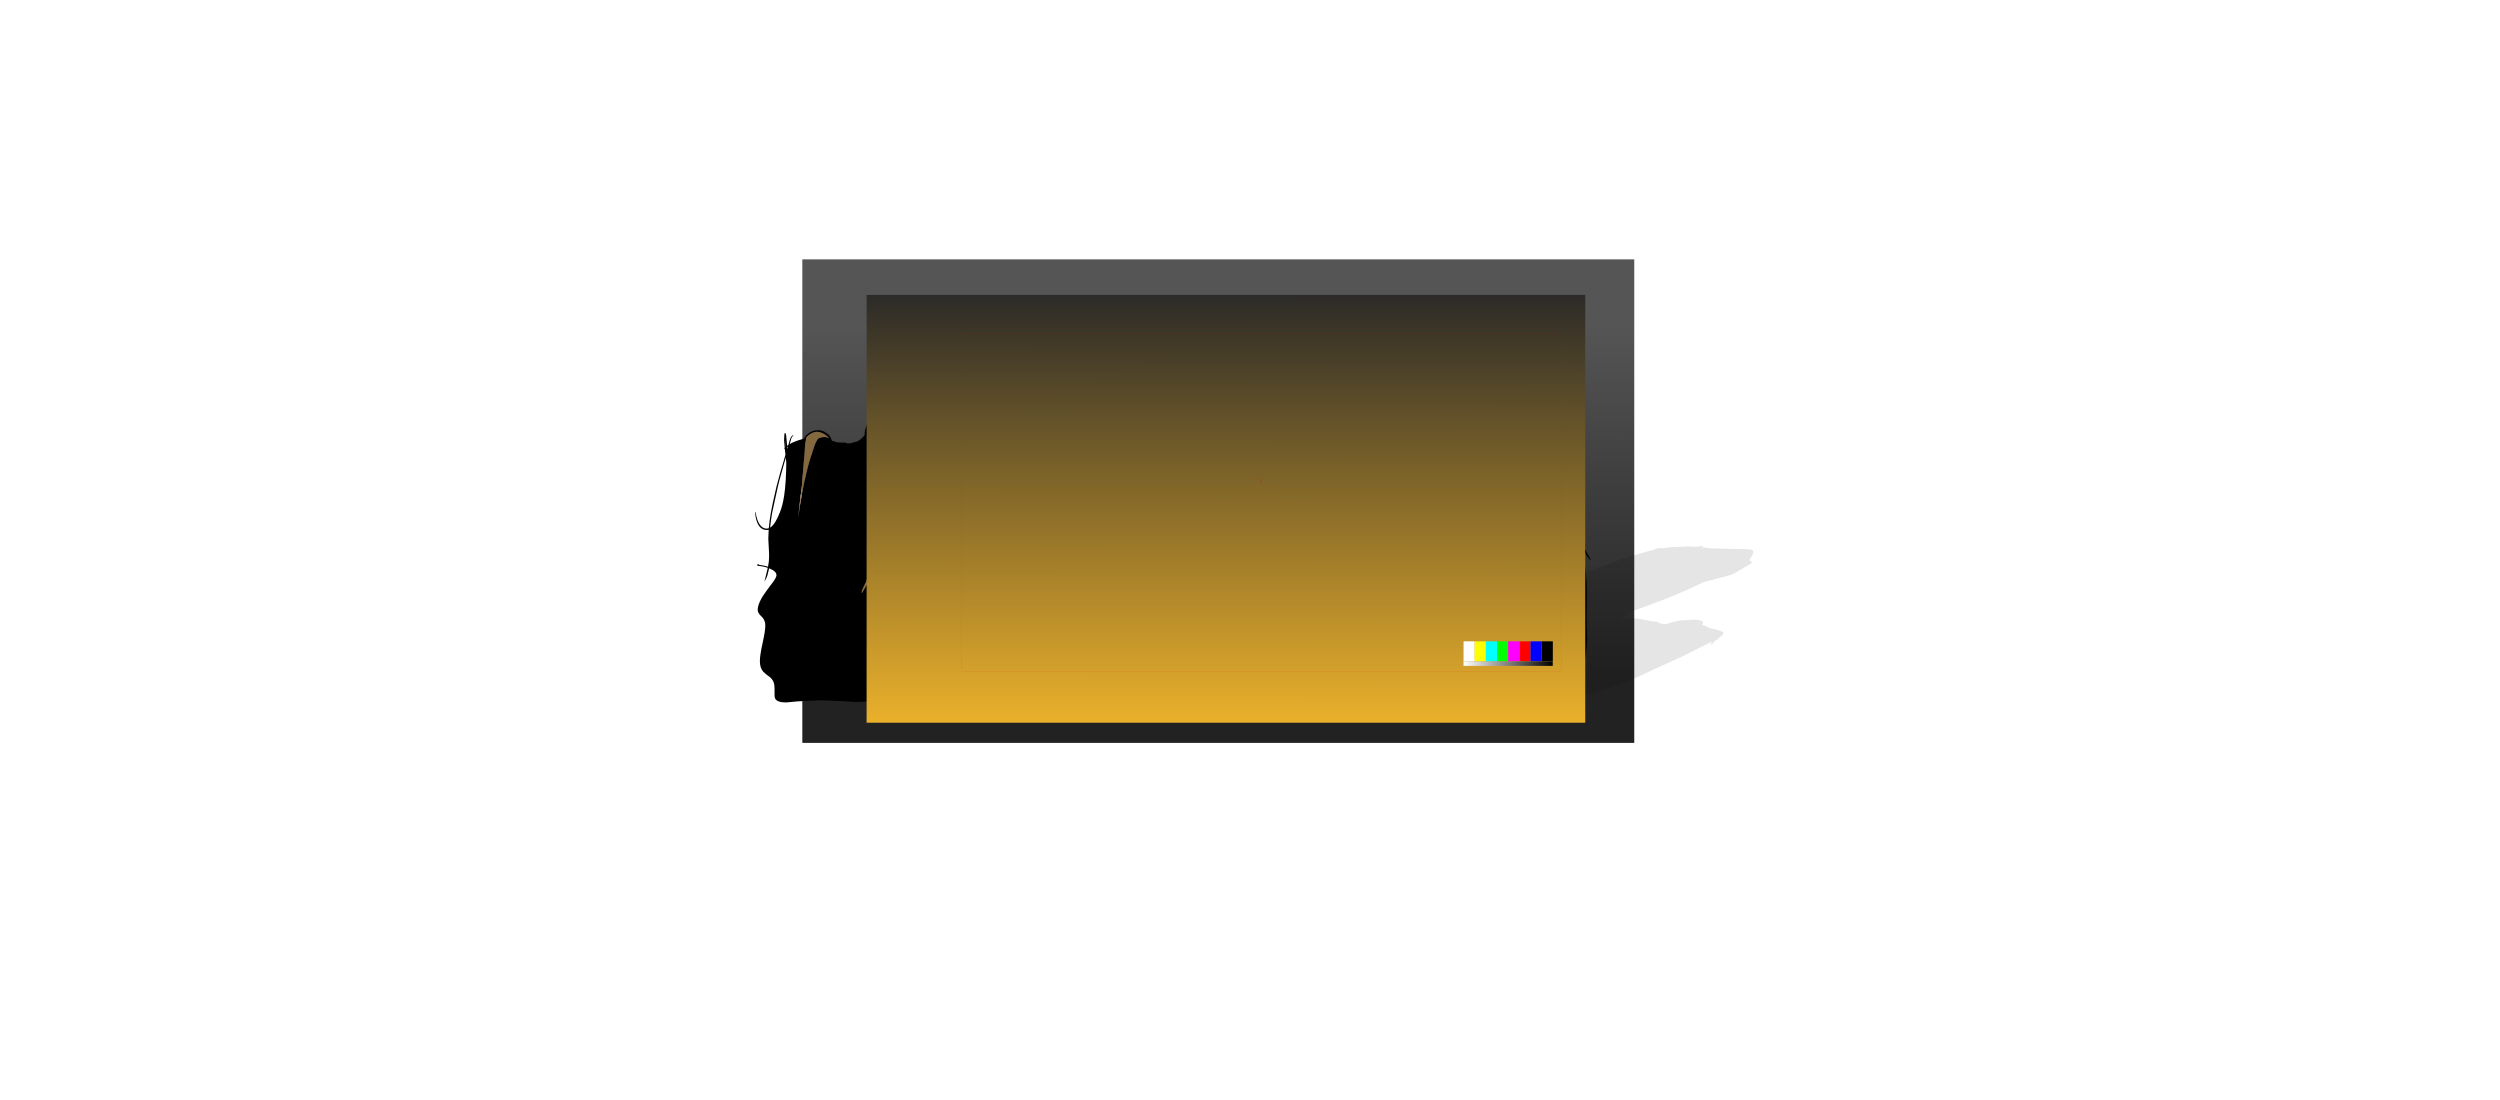 <?xml version="1.0" encoding="UTF-8" standalone="no"?>
<svg xmlns:ffdec="https://www.free-decompiler.com/flash" xmlns:xlink="http://www.w3.org/1999/xlink" ffdec:objectType="frame" height="2021.0px" width="4592.9px" xmlns="http://www.w3.org/2000/svg">
  <g transform="matrix(2.0, 0.0, 0.0, 2.0, 2126.0, 970.4)">
    <use ffdec:characterId="4067" height="444.15" transform="matrix(1.0, 0.0, 0.0, 1.0, -326.0, -246.95)" width="764.2" xlink:href="#shape0"/>
    <use ffdec:characterId="4045" height="144.05" transform="matrix(1.0, 0.0, 0.0, 1.0, -283.0, 16.25)" width="830.7" xlink:href="#sprite0"/>
    <filter id="filter0">
      <feConvolveMatrix divisor="16.0" in="SourceGraphic" kernelMatrix="1 1 1 1 1 1 1 1 1 1 1 1 1 1 1 1" order="4 4" result="filterResult0"/>
    </filter>
    <use ffdec:characterId="4066" filter="url(#filter0)" height="234.85" transform="matrix(1.0, 0.0, 0.0, 1.0, -136.15, -94.3)" width="179.25" xlink:href="#sprite1"/>
    <use ffdec:characterId="4064" height="317.4" transform="matrix(1.0, 0.0, 0.0, 1.0, -369.25, -157.35)" width="200.35" xlink:href="#sprite2"/>
    <filter id="filter1">
      <feConvolveMatrix divisor="4.0" in="SourceGraphic" kernelMatrix="1 1 1 1" order="2 2" result="filterResult1"/>
    </filter>
    <use ffdec:characterId="4062" filter="url(#filter1)" height="345.15" transform="matrix(1.0, 0.0, 0.0, 1.0, 80.45, -193.85)" width="317.7" xlink:href="#sprite3"/>
    <filter id="filter2">
      <feConvolveMatrix divisor="4.0" in="SourceGraphic" kernelMatrix="1 1 1 1" order="2 2" result="filterResult2"/>
    </filter>
    <use ffdec:characterId="4069" filter="url(#filter2)" height="115.85" transform="matrix(1.0, 0.0, 0.0, 1.0, 44.15, 26.1)" width="103.15" xlink:href="#sprite4"/>
    <use ffdec:characterId="4060" height="149.25" style="mix-blend-mode: overlay" transform="matrix(5.315, 0.0, 0.0, 2.633, -266.95, -214.3)" width="124.2" xlink:href="#sprite5"/>
    <use ffdec:characterId="4041" height="300.0" transform="matrix(1.034, 0.0, 0.0, 1.034, -180.03, -178.981)" width="533.0" xlink:href="#sprite6"/>
  </g>
  <defs>
    <g id="shape0" transform="matrix(1.0, 0.0, 0.0, 1.0, 326.0, 246.95)">
      <path d="M438.2 -246.95 L438.2 197.2 -326.0 197.2 -326.0 -246.95 438.2 -246.95" fill="url(#gradient0)" fill-rule="evenodd" stroke="none"/>
    </g>
    <linearGradient gradientTransform="matrix(-1.0E-4, -0.201, 0.271, -2.0E-4, 56.1, -24.9)" gradientUnits="userSpaceOnUse" id="gradient0" spreadMethod="pad" x1="-819.2" x2="819.2">
      <stop offset="0.0" stop-color="#222222"/>
      <stop offset="0.988" stop-color="#555555"/>
    </linearGradient>
    <g id="sprite0" transform="matrix(1.0, 0.0, 0.0, 1.0, 0.0, 0.0)">
      <use ffdec:characterId="4044" height="144.05" transform="matrix(1.0, 0.0, 0.0, 1.0, 0.0, 0.0)" width="830.7" xlink:href="#shape1"/>
    </g>
    <g id="shape1" transform="matrix(1.0, 0.0, 0.0, 1.0, 0.0, 0.0)">
      <path d="M830.45 7.1 L828.75 10.0 827.0 12.75 826.8 13.1 828.0 14.0 829.05 14.95 829.15 15.25 829.35 15.5 828.4 16.3 Q826.05 17.5 822.95 19.45 L818.05 22.4 811.8 25.85 809.8 26.7 809.25 26.85 809.1 26.9 801.95 28.85 795.0 30.6 788.5 32.35 784.25 33.45 773.75 38.6 763.45 43.1 758.75 45.05 Q753.15 47.6 744.9 50.6 L728.1 56.9 724.05 58.4 720.9 59.3 720.85 59.35 721.05 59.35 720.65 59.5 720.15 59.75 Q719.7 59.95 719.2 60.25 L716.3 61.9 711.1 65.1 Q710.75 65.3 710.25 65.65 L710.2 65.65 Q709.75 66.25 710.0 66.8 L710.1 66.85 710.2 67.0 713.9 66.65 717.55 66.4 720.5 66.4 720.7 66.55 724.95 66.9 729.0 67.55 731.75 68.05 737.0 69.1 737.3 69.25 741.15 69.5 Q742.9 69.75 743.6 70.3 L744.3 71.0 747.6 71.55 750.6 71.9 Q756.35 69.6 763.7 68.45 L777.85 67.75 Q784.1 68.35 784.35 70.55 784.55 71.5 783.5 72.6 L784.3 72.8 786.2 73.35 Q787.2 73.6 787.6 73.9 L788.45 74.6 Q789.15 75.2 792.6 76.0 L796.55 76.85 Q798.5 77.3 800.3 78.05 L801.85 78.75 801.95 78.7 802.3 78.95 803.05 79.6 802.9 79.7 Q803.65 81.55 798.65 84.6 L797.2 85.75 799.65 85.05 799.65 85.1 799.35 85.3 796.25 86.5 Q794.1 88.4 792.45 90.7 L791.65 90.8 Q791.3 89.55 793.2 87.8 L793.65 87.5 790.5 88.95 782.55 92.85 775.05 96.7 Q768.7 100.05 759.1 104.4 L741.9 112.15 725.6 119.85 Q713.2 125.55 701.15 129.6 685.9 134.75 679.85 136.4 671.25 138.7 665.2 138.7 L658.8 138.55 644.15 138.4 636.8 138.1 628.65 137.45 621.5 136.05 609.7 135.3 599.0 135.6 590.7 135.95 580.35 135.3 569.65 134.7 559.45 135.15 553.6 135.75 538.55 136.65 538.0 136.6 534.7 136.95 532.7 137.1 518.0 137.25 510.15 137.2 500.6 138.4 492.4 139.8 485.75 140.4 Q478.95 140.4 483.65 137.0 L482.6 137.4 481.45 137.7 481.25 137.6 484.1 136.55 478.0 136.5 Q465.15 136.5 442.7 137.1 420.35 137.7 407.7 137.7 397.05 137.7 392.3 137.4 L387.45 137.1 376.0 136.55 Q375.15 136.35 376.5 135.75 L379.9 134.5 378.85 134.5 371.65 134.35 368.1 134.35 363.95 135.4 359.55 136.1 355.35 136.3 349.0 137.1 345.3 137.4 Q343.25 137.4 344.5 136.35 L346.3 135.3 348.5 134.75 346.45 134.35 Q345.75 134.0 346.7 133.5 L345.05 134.1 344.0 134.1 344.4 133.9 345.15 133.65 345.85 133.45 345.95 133.35 346.3 133.1 346.65 132.95 346.45 132.95 346.6 132.8 340.6 132.25 340.2 132.25 337.35 133.4 337.05 133.45 338.7 132.5 338.35 132.6 336.55 132.95 336.05 132.85 336.3 132.7 323.25 134.95 306.55 136.05 293.2 135.75 274.55 135.5 263.35 135.65 250.0 135.85 236.45 135.35 233.55 134.55 228.05 133.25 227.45 133.5 227.75 133.25 227.9 133.2 223.3 132.6 220.05 133.25 214.9 133.95 212.3 133.7 206.5 133.55 203.85 133.2 199.55 132.9 195.45 132.9 192.6 133.95 192.55 133.95 Q192.8 133.6 194.55 132.8 L194.35 132.55 Q194.3 132.45 195.25 132.05 L197.3 131.3 197.5 131.25 198.3 130.85 Q199.4 130.3 200.75 130.1 L200.9 130.05 201.5 129.8 204.5 128.65 209.95 126.25 Q216.5 123.4 220.2 121.55 221.85 120.75 225.9 119.2 L232.0 116.85 234.75 115.7 237.75 114.5 244.0 112.05 244.25 112.0 248.95 109.95 255.35 107.3 256.25 106.8 257.1 106.3 Q258.4 105.7 260.8 105.0 L263.6 104.1 264.6 103.3 Q265.15 102.7 265.6 102.5 L271.55 100.2 278.7 97.35 282.5 95.9 287.2 94.2 292.2 92.65 297.55 91.05 299.7 90.3 Q301.15 89.75 302.15 89.45 L305.05 88.75 308.1 87.95 Q311.15 86.8 313.75 86.3 L315.4 86.1 317.2 85.8 319.25 85.4 320.4 85.1 323.7 84.4 327.0 83.75 334.3 82.45 337.7 81.95 341.0 80.3 343.4 79.6 347.4 79.1 349.55 78.85 350.05 78.8 350.95 78.7 352.1 78.65 Q354.3 78.65 354.35 79.1 L354.3 79.2 354.5 79.1 356.9 78.15 357.45 77.85 360.55 77.25 362.9 76.9 363.65 76.8 367.75 76.1 368.95 75.9 372.1 75.4 373.65 75.2 375.8 74.3 Q380.95 71.95 383.4 69.35 L388.85 63.85 389.2 63.7 389.8 63.1 389.7 63.1 390.05 62.9 390.35 62.65 390.45 62.55 Q392.45 60.9 395.5 59.0 L395.3 59.0 394.8 58.9 394.75 58.85 394.25 58.75 393.45 58.45 Q392.75 58.4 393.1 58.1 L393.45 57.95 393.75 57.7 394.75 57.0 395.8 56.35 396.85 55.75 399.0 55.0 400.25 54.7 400.75 54.45 408.05 51.2 411.25 49.9 Q413.65 48.95 418.6 47.3 422.2 46.1 428.25 44.7 L434.3 43.4 437.55 42.85 439.35 42.35 441.25 41.85 446.5 41.2 448.15 41.05 449.75 40.9 453.45 40.75 455.2 40.7 456.25 40.75 458.25 40.85 458.6 41.65 462.45 41.9 463.5 42.0 464.8 42.3 Q466.7 42.6 466.9 43.3 L467.4 43.8 467.7 44.45 Q467.4 45.9 466.5 47.0 L464.85 48.3 463.7 49.3 463.8 49.3 463.3 49.65 462.9 49.75 462.7 49.85 462.7 49.9 462.75 49.9 463.4 50.2 463.5 50.25 463.5 50.3 463.45 50.4 463.3 50.4 462.35 51.0 461.0 51.7 459.95 52.4 458.45 53.2 457.0 53.8 456.0 54.1 454.7 54.35 450.7 55.2 444.65 58.05 444.0 58.35 443.15 58.8 442.7 59.0 Q434.3 62.85 425.9 65.7 421.35 67.8 419.2 69.2 L417.05 71.05 420.7 71.55 423.45 71.9 425.9 72.2 Q426.7 72.25 426.65 72.4 L426.15 72.75 425.5 73.35 425.35 73.55 427.0 73.65 Q428.25 73.1 431.15 72.7 L436.85 72.45 Q439.25 72.6 439.25 73.1 L438.6 73.65 437.85 74.05 449.75 74.8 Q452.15 75.25 452.6 75.75 454.2 77.6 451.4 81.45 L449.0 84.4 Q447.8 86.2 448.45 87.2 448.8 87.75 447.65 88.65 L446.0 90.1 Q445.25 92.15 444.0 92.9 435.0 98.55 422.95 104.5 420.95 105.5 418.2 107.35 L413.7 110.3 407.9 113.15 405.7 114.4 Q403.75 115.5 398.05 119.3 L395.7 120.95 399.85 119.55 406.05 117.0 Q408.5 116.05 413.9 114.5 L422.1 112.05 428.05 109.5 431.4 108.25 432.4 107.85 433.7 107.2 434.45 106.75 437.35 104.85 442.4 101.05 Q444.95 99.3 449.2 97.35 L453.8 95.15 456.85 93.6 459.6 92.4 Q461.2 91.8 464.45 90.95 L467.25 90.3 470.85 89.85 473.95 89.6 Q474.15 89.6 474.5 89.95 L475.0 90.15 475.3 90.5 Q476.35 92.4 472.65 95.9 470.2 98.2 465.65 101.35 L457.5 106.65 457.15 107.0 455.7 108.2 454.9 108.85 460.9 107.2 468.55 105.75 471.7 105.05 474.85 104.2 481.35 102.75 488.2 101.35 492.45 100.2 496.8 97.9 Q500.9 96.05 506.1 94.7 510.8 93.45 520.5 91.55 535.0 88.7 540.9 90.3 542.45 90.7 543.15 91.3 L552.0 89.85 556.35 89.1 556.65 89.0 Q559.1 88.15 560.8 87.85 L563.0 87.35 568.25 86.2 573.3 85.05 583.05 82.8 593.55 80.35 595.55 79.95 596.95 80.2 599.35 80.6 600.95 80.85 604.35 80.1 605.4 79.55 Q607.5 78.6 607.9 78.2 608.35 77.75 609.95 76.9 L612.5 75.5 614.0 74.55 614.4 74.55 616.55 73.25 Q622.3 69.6 628.55 64.25 628.95 63.4 629.95 62.6 L630.0 62.55 628.8 60.6 Q627.95 59.75 629.55 58.45 631.65 57.1 632.35 56.35 L635.05 54.25 638.05 52.15 637.75 52.25 Q634.35 51.45 637.3 49.65 L643.25 46.55 Q647.75 43.85 650.65 42.3 L650.4 42.3 Q650.05 42.3 647.4 37.75 L647.2 37.75 647.35 37.65 647.2 37.5 647.55 37.45 Q647.3 37.0 648.5 36.3 L651.25 34.85 Q654.5 33.0 656.45 32.15 L661.05 29.6 Q665.45 27.2 666.9 26.55 L667.7 26.25 667.75 26.2 674.5 24.3 679.5 23.05 701.2 15.25 717.2 9.85 Q724.2 7.6 730.75 5.85 732.3 5.2 738.15 3.9 L738.65 3.85 739.65 3.25 Q741.75 2.3 743.95 1.95 746.25 1.55 746.0 2.35 L745.95 2.4 750.45 1.65 755.15 1.2 764.75 0.85 769.7 0.5 778.5 0.85 Q783.3 -0.25 784.25 0.1 784.95 0.4 782.65 1.2 L782.7 1.2 791.0 2.2 808.55 2.7 824.5 3.0 Q827.95 3.0 829.45 3.75 830.4 4.2 830.7 5.05 L830.2 5.2 830.1 5.25 830.0 5.3 Q830.75 5.95 830.45 7.1 M710.95 67.45 L710.9 67.45 710.95 67.5 710.95 67.45 M711.6 67.95 L711.8 67.95 712.0 67.9 711.55 67.9 711.6 67.95 M483.6 138.2 Q482.1 139.95 485.05 139.95 L491.55 139.6 499.05 138.35 504.15 137.55 506.65 137.2 497.05 136.9 484.9 136.55 483.6 138.2 M528.8 136.4 Q523.15 136.4 517.9 136.65 L533.0 136.7 536.4 136.55 528.8 136.4 M423.05 16.1 L425.65 16.45 426.55 16.25 428.9 15.9 431.65 15.85 432.95 16.1 435.55 16.7 436.2 17.45 Q438.45 18.65 438.6 19.0 438.8 19.7 436.5 20.75 L436.0 20.95 436.4 21.5 Q435.5 26.4 426.7 30.45 421.25 32.95 410.7 36.2 L401.5 39.1 400.5 39.9 400.05 40.0 386.45 43.9 373.4 47.7 368.45 49.05 367.1 49.1 354.45 49.85 352.2 50.4 341.45 53.15 330.65 55.65 324.3 57.05 317.7 58.4 309.75 59.75 304.8 60.55 303.5 60.7 302.1 60.85 302.3 60.7 301.65 60.8 296.75 61.25 295.0 61.25 294.0 61.3 288.8 61.9 279.85 63.3 271.85 64.75 271.6 64.85 Q271.45 64.9 271.25 65.05 L270.2 65.65 267.1 66.85 264.9 67.6 261.85 68.75 Q259.4 69.9 259.05 71.05 L258.85 71.65 263.2 71.35 Q268.25 72.9 261.3 76.1 259.2 77.05 255.15 78.45 256.2 79.4 254.35 80.65 L249.95 83.1 Q245.2 85.6 240.45 87.75 L232.1 91.25 Q226.7 93.4 221.5 95.8 L205.75 103.25 200.95 105.65 199.1 106.4 199.15 106.35 184.55 111.7 Q173.85 115.15 168.8 117.5 166.1 118.7 161.55 121.05 L157.9 122.75 154.1 124.45 Q152.65 125.1 151.4 126.15 L149.15 127.85 Q147.15 129.15 143.45 130.9 L143.75 130.85 Q144.8 130.85 142.3 131.85 140.15 132.85 139.85 133.2 139.55 133.5 137.55 134.4 L133.8 135.85 127.8 137.35 122.25 138.85 115.45 140.3 111.05 141.05 106.9 141.85 103.05 142.5 99.2 142.95 71.45 143.85 59.15 143.55 Q50.1 143.25 40.65 143.25 29.8 143.25 18.65 143.7 L7.0 144.05 Q-0.95 144.05 0.15 142.7 0.5 142.25 2.0 141.55 L4.05 140.6 8.25 138.65 Q11.0 137.4 11.9 136.65 13.5 135.4 12.75 134.6 L11.65 133.65 Q11.05 133.0 11.05 132.6 11.05 131.2 16.55 128.7 21.25 126.55 33.75 121.95 46.25 117.35 50.55 115.35 54.95 113.35 54.3 112.0 53.7 110.7 56.2 109.55 62.25 106.8 81.05 102.15 L94.0 98.9 Q100.05 97.35 101.65 96.65 104.6 95.25 101.3 94.3 L100.55 94.05 99.7 94.35 93.05 96.7 85.5 99.0 99.4 94.0 99.7 93.9 91.8 93.05 Q91.65 93.05 92.25 92.8 L93.25 92.55 94.55 92.4 93.6 92.7 100.9 93.45 Q106.05 91.5 110.4 89.55 L117.35 86.2 Q121.2 84.25 123.9 83.0 L131.45 79.7 129.65 79.75 Q123.15 79.75 127.25 76.65 128.5 75.65 130.65 74.45 132.0 73.75 132.95 73.35 L133.3 73.15 133.5 73.1 133.85 73.1 Q128.55 75.9 127.55 77.55 126.6 79.25 130.55 79.25 L132.8 79.1 Q139.3 76.4 147.35 73.3 L173.65 63.6 Q179.05 61.6 187.45 58.75 L201.45 53.9 207.85 51.65 209.55 50.8 212.25 49.35 211.3 49.5 211.25 49.5 212.6 49.2 218.4 46.25 223.15 44.25 Q226.7 42.8 224.5 44.3 L217.45 47.95 216.55 48.4 218.4 48.05 224.25 46.05 Q229.55 44.25 231.15 44.45 228.65 44.9 226.35 45.65 L222.8 46.9 220.35 47.75 231.65 46.3 237.2 45.75 237.75 45.75 244.5 44.1 Q251.15 42.75 256.2 42.6 261.45 42.3 263.1 43.55 264.55 44.7 262.35 46.15 L261.85 46.5 262.55 46.55 265.25 47.1 267.8 47.1 273.1 47.2 273.5 47.4 274.2 47.5 277.3 47.4 278.55 47.25 278.85 47.25 281.4 47.0 285.1 46.65 288.2 46.15 290.95 45.6 296.45 44.4 301.9 42.95 311.95 40.3 321.45 37.6 322.4 36.9 324.25 35.9 325.45 35.35 325.65 35.3 328.5 33.95 Q331.65 32.3 338.15 31.0 L339.65 30.65 341.4 29.75 342.7 29.0 342.75 28.9 347.0 27.9 361.8 24.05 373.95 20.75 376.55 20.05 381.1 19.8 382.6 19.4 390.35 17.9 399.5 16.4 414.45 15.25 418.4 15.4 420.6 15.8 423.05 16.1 M438.9 42.65 L438.85 42.65 438.65 42.7 438.9 42.65 M437.4 73.95 L437.15 74.05 437.2 74.05 437.4 73.95 M341.95 130.9 L346.5 129.05 348.7 128.0 350.2 127.25 356.15 124.75 Q362.8 121.7 365.85 119.9 368.75 118.25 373.8 114.65 L375.6 113.4 376.7 112.15 377.65 111.55 379.2 110.85 381.3 109.6 Q383.15 108.75 385.1 107.2 L388.35 104.7 Q381.1 107.3 377.35 109.05 L366.95 114.5 358.8 117.75 351.75 120.55 Q351.05 120.9 348.1 123.35 L347.2 124.0 346.45 124.7 346.65 125.05 346.85 125.35 345.95 126.0 Q344.4 126.8 342.75 128.7 L340.1 130.85 Q340.95 130.95 337.6 132.5 L339.85 131.9 Q340.95 131.35 341.95 130.9 M351.65 134.2 L350.5 133.95 349.45 133.35 348.85 133.15 348.35 133.35 Q346.3 134.3 350.05 134.3 L351.65 134.2 M205.7 52.8 L201.8 54.15 188.15 58.9 174.55 63.7 Q155.15 70.8 148.5 73.35 L134.45 78.9 144.35 76.65 155.45 73.35 Q163.4 70.85 173.0 67.1 L187.7 61.05 202.25 54.6 205.7 52.8 M216.65 48.7 L215.6 48.85 214.15 49.55 215.7 49.0 216.65 48.7 M214.8 48.75 L216.95 47.65 219.5 46.25 214.5 48.8 214.8 48.75 M196.9 132.3 L197.0 132.3 197.1 132.2 196.9 132.3 M253.6 119.65 L252.05 120.15 250.7 120.6 248.65 121.5 246.75 122.4 Q244.95 123.2 242.95 124.25 L238.5 126.05 233.15 128.85 230.4 129.8 228.3 130.4 Q227.95 130.55 227.4 131.0 L227.35 131.1 227.1 131.45 226.35 132.1 226.2 132.1 226.55 132.15 229.3 131.6 231.65 131.1 Q231.95 130.9 232.15 130.8 L236.1 129.3 239.55 128.0 243.35 126.35 246.1 125.2 261.9 117.75 267.8 115.25 271.85 113.65 Q274.85 112.15 276.5 111.4 L276.35 111.4 266.55 115.1 Q259.3 117.65 256.65 118.75 L255.1 119.2 253.6 119.65 M227.55 132.35 L228.95 132.6 230.4 131.8 228.05 132.3 227.55 132.35" fill="#000000" fill-opacity="0.102" fill-rule="evenodd" stroke="none"/>
    </g>
    <g id="sprite1" transform="matrix(1.0, 0.0, 0.0, 1.0, 0.0, 0.0)">
      <use ffdec:characterId="4065" height="234.85" transform="matrix(1.0, 0.0, 0.0, 1.0, 0.0, 0.0)" width="179.25" xlink:href="#shape2"/>
    </g>
    <g id="shape2" transform="matrix(1.0, 0.0, 0.0, 1.0, 0.0, 0.0)">
      <path d="M175.1 193.6 L176.95 199.85 Q177.75 202.9 177.75 205.75 L177.25 212.15 Q177.25 213.4 178.25 218.0 179.25 222.55 179.25 224.6 179.25 227.45 178.35 229.85 176.55 234.6 171.75 234.6 169.35 234.6 167.0 233.35 L164.75 231.85 Q164.25 231.55 159.35 229.6 L157.1 228.2 Q155.7 227.35 153.5 226.95 L145.8 225.45 145.45 225.5 145.1 228.35 144.85 228.45 144.85 228.4 144.55 226.15 144.4 226.35 Q143.95 227.25 143.35 227.25 142.7 227.25 142.55 226.95 L142.5 226.6 Q137.7 230.55 134.3 232.1 128.4 234.85 120.1 234.85 L106.1 234.15 86.8 233.45 76.05 233.9 63.1 234.35 Q53.35 234.35 48.45 233.1 L43.85 231.2 Q38.8 229.15 35.45 227.95 L35.35 228.5 35.25 228.0 35.25 227.9 Q30.85 226.35 29.35 226.35 L27.55 228.0 Q25.65 229.6 23.75 229.6 L20.75 229.1 14.5 228.6 11.1 227.75 6.25 227.1 Q3.65 227.35 2.15 227.1 L1.6 229.7 1.6 229.75 Q1.0 228.8 0.95 226.75 L0.25 226.25 Q0.0 225.95 0.0 224.95 0.0 224.55 0.5 223.2 0.8 222.35 1.05 222.0 L1.45 219.5 1.9 216.6 2.15 210.75 Q2.45 203.65 2.15 199.1 2.05 197.15 2.8 193.4 3.6 189.25 3.65 187.5 L3.95 184.7 Q4.05 182.65 4.25 181.7 L5.15 175.7 5.35 175.6 5.65 170.6 6.25 164.05 6.0 162.8 5.75 161.5 Q5.75 160.05 6.65 158.4 L7.5 156.15 6.75 154.2 Q6.0 152.7 6.0 152.2 6.0 150.85 6.95 146.5 7.9 142.15 7.9 139.55 L8.5 135.95 Q9.15 132.65 9.5 131.7 L11.2 127.95 13.0 124.0 13.5 122.15 Q13.8 120.85 14.15 120.1 L15.45 118.3 16.75 116.35 Q17.4 113.55 18.85 112.35 L20.0 111.75 21.25 111.1 22.4 110.1 22.9 109.35 24.65 107.6 26.5 105.95 Q28.55 103.9 31.0 102.85 L33.4 101.65 Q33.0 99.05 33.0 97.5 33.0 96.5 33.85 95.75 34.8 94.9 36.75 94.5 L38.4 93.9 38.75 93.75 39.5 93.6 40.45 93.4 Q42.65 93.4 43.75 94.6 L43.95 94.8 43.9 94.55 44.25 92.2 Q44.0 91.65 44.1 91.45 44.3 90.75 45.85 89.95 L47.55 89.2 48.0 88.9 50.6 87.15 51.4 86.7 53.45 85.45 Q54.1 85.05 54.55 84.95 L54.75 82.8 Q54.75 76.95 51.6 70.6 L49.6 66.5 49.05 66.7 Q48.6 66.7 48.55 66.1 L48.5 65.05 48.45 64.2 48.1 63.5 Q47.8 63.8 47.65 64.5 L47.15 65.2 46.5 65.7 Q46.05 65.7 46.0 64.05 L46.1 61.6 Q46.0 58.9 45.15 57.5 L44.95 57.9 44.85 58.3 44.25 59.15 43.8 60.05 43.1 60.85 42.7 60.75 42.75 60.6 42.75 60.4 42.95 59.55 43.25 58.75 43.25 57.1 43.0 51.7 42.9 51.4 42.0 53.65 41.6 54.4 41.3 55.0 41.25 55.75 Q41.2 56.2 40.75 56.2 L40.35 55.95 40.35 55.8 40.5 54.15 40.5 52.55 40.75 49.5 41.2 45.5 41.1 45.05 41.05 45.05 40.85 45.0 40.15 44.75 40.05 44.7 39.3 44.45 Q38.3 44.15 37.8 43.65 37.0 43.55 36.75 42.85 L36.75 42.5 36.5 41.85 36.0 40.1 35.7 38.6 35.4 37.1 Q35.4 36.35 35.95 35.25 L36.45 34.4 36.4 33.85 36.55 25.8 36.95 22.6 Q37.35 20.3 38.7 16.25 39.65 13.3 42.7 9.85 44.0 8.25 45.95 6.65 L47.95 5.3 47.95 5.25 48.6 4.0 49.5 2.85 Q50.8 1.9 53.35 1.25 L54.6 0.8 55.85 0.45 59.25 0.05 60.9 0.0 62.05 0.1 64.3 0.35 66.4 2.3 70.75 2.9 72.1 3.25 74.05 3.95 Q76.55 4.7 78.2 6.35 L79.85 7.65 Q81.1 8.65 81.55 9.2 84.45 12.8 86.0 15.55 L87.2 18.75 88.2 21.2 88.3 21.2 88.35 21.65 88.45 21.95 88.4 22.3 88.4 22.55 88.4 22.6 88.45 22.6 Q89.3 23.0 89.8 23.35 L90.0 23.5 90.15 23.65 90.25 23.8 90.1 23.85 90.5 25.35 90.75 27.15 91.1 28.75 91.4 30.75 91.25 32.3 90.9 33.0 90.2 33.65 88.8 35.0 89.05 35.75 90.6 39.55 91.05 40.8 91.85 42.4 92.25 43.3 Q92.25 43.7 91.7 43.7 L90.9 43.5 Q90.35 43.15 89.8 42.95 L89.75 43.55 90.0 45.6 90.3 47.3 91.35 50.9 91.3 51.25 91.0 51.35 Q89.75 50.3 89.05 50.05 L89.0 51.3 89.5 57.1 Q89.5 57.6 88.95 57.6 L87.2 57.05 86.1 61.55 Q86.1 66.7 87.1 70.25 87.75 72.65 88.95 74.8 91.55 75.05 93.7 76.0 L97.2 76.85 100.15 77.5 Q101.1 77.65 101.4 78.05 L101.7 78.9 102.4 80.4 102.65 80.9 104.45 81.1 Q104.6 79.85 106.55 78.8 108.85 77.6 111.7 78.15 114.5 78.6 115.6 79.85 116.1 80.45 116.15 81.15 L116.25 82.15 Q127.65 83.2 129.75 83.95 133.1 85.05 134.75 86.35 140.35 90.9 145.9 100.35 L149.95 107.6 Q152.6 112.0 155.5 114.5 157.0 115.8 157.8 118.05 158.75 120.8 159.35 121.6 163.1 126.75 163.5 128.6 166.85 142.5 167.75 157.1 167.9 159.6 169.2 164.2 170.7 169.6 171.0 171.35 171.25 172.75 171.5 178.45 L172.0 181.45 Q172.5 184.25 175.1 193.6 M83.8 39.75 L84.0 38.1 Q84.0 31.4 76.1 29.1 L78.1 31.0 Q79.15 32.0 79.15 32.65 79.15 33.0 78.3 33.2 L73.75 33.85 Q76.1 36.15 78.7 36.95 80.35 37.45 80.35 38.25 80.35 39.35 79.2 41.35 L77.6 43.95 Q76.85 45.4 76.85 49.3 76.85 52.6 77.1 54.2 L79.25 50.2 Q80.6 47.5 81.9 46.1 82.7 45.25 83.15 44.0 L83.6 41.95 Q83.55 41.15 83.8 39.75 M115.55 81.9 L115.55 82.1 115.6 82.1 115.55 81.9 M64.25 8.0 Q63.05 7.25 61.6 7.25 61.15 7.1 59.9 7.25 58.75 7.0 56.7 8.25 L55.3 9.25 55.7 9.1 56.65 8.6 Q59.35 7.25 61.95 8.05 63.35 8.5 64.1 9.6 64.7 10.55 64.7 11.6 L64.7 11.95 Q65.75 11.1 65.75 10.2 65.75 8.95 64.25 8.0 M63.9 20.75 L62.9 20.4 62.8 20.4 62.05 20.15 61.4 20.55 59.25 21.9 60.25 24.15 Q61.2 26.6 61.6 26.6 L62.2 26.55 62.5 25.75 62.5 25.25 62.55 25.1 62.5 24.7 Q62.5 24.2 62.7 24.1 62.95 23.95 63.25 24.65 L63.5 25.55 63.55 25.75 63.6 25.85 64.15 25.0 64.6 23.3 Q64.6 22.3 63.9 20.75 M57.55 2.15 L57.6 2.15 57.55 2.1 57.55 2.15 M48.7 4.9 L48.85 4.8 48.8 4.75 48.7 4.9 M57.15 23.25 L53.3 25.95 Q52.05 26.65 49.55 28.7 44.35 32.6 42.9 34.05 L40.75 36.2 40.9 37.3 41.25 38.0 43.7 41.4 Q45.1 43.4 45.35 44.75 L45.95 48.25 Q46.4 50.25 47.25 51.5 47.85 52.5 49.65 53.45 51.65 54.45 51.75 54.6 L52.45 56.25 Q53.2 57.75 53.9 57.75 56.15 57.75 57.15 54.9 57.75 51.85 58.0 51.35 58.8 49.8 60.35 47.75 L62.05 45.45 61.9 45.45 59.1 45.35 59.1 43.5 59.7 42.3 Q60.65 41.4 63.35 41.35 L63.0 36.5 Q62.85 33.7 61.75 31.85 61.15 33.7 58.45 35.95 L53.25 39.4 Q52.95 39.85 52.8 40.9 L52.5 40.95 Q52.15 40.95 52.1 40.55 L52.1 40.15 52.35 39.05 52.7 38.65 53.45 37.8 54.65 36.6 55.0 36.25 50.9 36.85 49.0 37.45 48.5 37.45 48.4 37.0 Q48.4 36.6 49.0 36.15 L49.85 35.25 50.0 35.25 50.05 35.35 Q51.15 34.25 52.5 33.35 L52.9 33.2 51.05 33.05 50.5 32.95 49.15 34.35 48.8 34.3 48.75 33.85 48.9 33.15 48.85 33.1 48.75 32.8 49.0 32.5 49.55 32.05 50.1 31.2 50.45 30.85 50.5 30.85 51.35 29.55 51.8 28.8 Q52.15 28.4 52.8 28.4 L52.85 28.6 53.7 28.15 54.1 28.05 54.2 27.9 Q54.45 27.7 54.75 27.75 L57.7 27.8 59.3 27.8 58.55 24.65 58.2 22.45 57.15 23.25 M41.75 47.9 L41.85 47.9 41.75 47.65 41.75 47.9 M56.8 42.55 L58.5 42.2 58.75 43.0 58.2 45.2 57.4 48.1 57.0 47.9 56.75 48.4 56.15 49.05 56.05 49.35 55.8 49.8 Q54.85 50.45 54.3 51.2 L53.85 52.0 53.4 52.45 53.05 52.4 53.0 52.1 53.05 51.85 53.0 51.65 53.25 49.35 Q53.45 47.35 53.6 47.0 L54.4 44.65 55.3 43.5 55.9 42.85 Q56.35 42.5 56.8 42.55 M55.2 37.25 L55.15 37.2 55.0 37.35 55.2 37.25 M55.05 45.25 L55.15 45.25 55.1 45.1 55.05 45.25 M34.6 96.5 Q33.9 97.15 33.9 97.65 L34.2 100.6 34.3 101.2 34.4 101.9 34.5 102.65 34.55 103.0 34.6 103.3 34.9 105.1 35.65 112.45 Q36.7 122.2 38.4 127.25 L38.5 127.35 38.5 126.65 37.15 116.8 Q36.1 109.5 35.85 103.6 L36.0 103.15 35.9 102.55 35.8 100.75 35.75 100.3 35.75 99.9 Q35.75 96.85 36.0 95.5 L34.6 96.5 M62.35 59.45 L63.9 58.35 Q63.7 58.25 62.6 56.55 62.05 55.7 60.5 57.1 59.65 57.3 58.05 58.75 56.5 60.15 56.5 60.6 56.5 61.4 57.7 62.85 59.1 64.6 60.75 64.6 62.95 64.6 64.35 63.1 L65.35 61.5 65.35 61.35 60.85 60.7 Q61.25 60.15 62.35 59.45 M53.95 50.4 L54.05 50.3 54.0 50.3 53.95 50.4 M52.45 69.95 Q55.75 76.05 55.75 82.75 L55.75 84.1 55.9 84.7 55.85 85.2 57.05 85.75 59.9 87.3 61.05 88.05 62.9 88.9 66.6 90.45 Q68.35 91.25 69.95 92.25 L72.75 91.1 Q73.5 90.8 74.7 90.1 75.55 89.65 76.8 89.35 L77.25 88.4 Q77.85 87.15 77.75 86.6 L78.35 83.25 78.35 80.1 Q72.6 79.4 67.45 77.7 L59.25 74.7 Q56.6 73.75 54.1 71.4 L52.05 69.2 52.45 69.95 M50.85 66.75 L50.8 66.8 50.8 66.85 50.85 66.75 M31.8 104.2 L31.75 104.15 Q27.9 106.3 26.85 107.45 L24.85 109.85 22.75 111.85 Q21.9 112.4 20.9 112.55 20.25 112.65 19.5 113.6 18.15 115.25 18.0 115.85 L16.65 118.2 15.25 120.35 14.5 122.7 13.75 124.85 Q12.05 128.05 11.5 129.35 L10.0 133.85 9.25 138.6 Q8.8 141.1 8.75 143.1 L7.85 147.55 7.0 152.1 Q7.0 152.8 7.75 153.95 8.5 155.05 8.5 156.1 L7.65 158.95 Q6.75 161.1 6.75 161.45 L7.25 164.85 6.0 178.5 5.85 178.55 5.0 182.7 4.9 185.8 4.75 188.85 3.8 194.9 Q3.25 198.65 3.5 201.1 3.8 203.35 3.55 207.1 L3.25 213.25 Q3.25 216.0 2.5 219.45 2.15 220.95 2.15 222.45 L2.15 222.65 2.2 222.65 7.75 221.6 15.1 220.35 Q6.6 216.0 6.6 214.9 L6.65 214.2 10.0 213.7 10.15 213.6 10.05 213.55 7.9 212.35 Q7.6 212.1 7.6 211.3 7.55 210.95 7.65 210.65 7.9 210.05 8.6 210.1 L8.15 208.3 Q7.85 207.15 7.85 206.35 L8.0 204.45 Q7.35 203.35 7.35 202.85 7.35 200.7 10.0 198.2 L12.6 196.0 10.25 194.1 Q7.85 192.3 7.85 191.5 7.85 190.8 8.85 190.4 9.85 189.95 9.85 188.95 L9.95 187.5 Q10.3 186.5 11.95 186.5 15.85 186.5 21.25 187.85 L21.5 187.85 21.4 187.75 Q20.05 186.7 16.5 185.25 L10.75 182.95 Q10.6 182.75 10.6 182.2 L12.6 181.55 Q13.8 181.0 18.35 180.85 L14.55 179.15 10.85 177.45 10.85 176.75 13.6 176.35 12.45 175.15 Q11.85 174.75 11.85 174.25 11.85 174.0 12.85 173.6 13.85 173.15 13.85 172.55 L12.6 170.0 Q11.35 167.75 11.35 166.5 11.35 165.15 12.85 163.9 14.35 162.65 14.35 160.85 14.35 160.1 13.35 157.0 L12.35 154.0 Q12.35 153.5 13.5 152.0 14.6 150.5 14.6 149.5 L14.1 146.5 14.15 144.35 Q14.4 143.3 15.75 142.0 L17.25 141.1 18.65 140.25 19.25 139.2 19.75 138.1 Q17.6 136.5 17.2 135.45 17.0 135.0 17.0 132.9 L17.4 125.0 17.35 124.95 17.75 124.85 Q18.0 124.85 19.05 126.9 20.25 129.25 20.9 129.85 L19.85 125.8 19.75 122.35 20.1 117.6 20.75 117.2 23.95 124.3 Q25.95 129.15 27.25 131.6 24.25 123.95 24.25 119.35 24.25 117.1 25.75 112.1 L25.8 112.05 26.3 111.95 Q26.85 111.95 27.85 114.7 28.95 117.85 29.5 118.45 L29.7 115.35 29.75 112.0 Q29.7 111.05 30.2 110.3 L31.25 109.0 Q31.6 108.5 31.5 107.5 L31.25 105.8 31.35 104.7 31.8 104.2 M39.25 130.75 L39.25 130.5 39.1 128.9 Q38.85 127.8 38.6 127.6 L38.6 127.7 Q38.6 128.95 39.15 130.7 L39.25 130.75 M36.1 174.1 Q35.9 177.2 34.4 183.2 32.8 189.6 32.5 192.25 L32.0 193.4 31.4 194.5 30.9 195.65 30.5 196.75 Q30.4 197.65 30.45 199.0 L30.5 201.25 30.75 205.75 Q30.85 207.25 30.25 210.25 30.25 211.15 31.0 217.1 31.0 218.1 30.25 219.45 L29.5 220.85 29.95 222.45 30.05 222.65 30.6 223.55 Q31.3 224.6 31.25 225.1 L31.15 225.15 31.55 225.2 Q32.0 225.2 33.05 223.85 33.7 223.05 34.3 222.6 L34.25 221.9 Q34.25 221.2 34.9 218.2 L35.5 214.95 35.75 210.95 36.0 208.15 35.5 189.75 Q35.5 186.3 36.0 183.6 L36.5 179.6 36.25 174.1 36.1 174.1 M132.0 168.35 L133.5 181.75 Q133.5 184.3 132.5 189.8 131.5 195.3 131.5 196.65 131.5 197.5 133.9 203.5 L134.5 205.2 135.25 206.85 136.15 207.7 137.0 208.45 Q137.65 209.15 137.65 210.1 137.8 212.1 140.2 216.7 141.9 220.05 142.35 222.1 143.4 222.3 143.4 226.1 144.15 225.65 144.4 224.65 L144.25 222.15 144.75 217.6 144.65 215.0 144.5 213.1 145.0 207.0 Q145.0 199.45 144.25 195.1 143.5 191.05 140.65 182.1 L139.75 179.1 Q139.15 177.35 138.1 175.95 137.75 175.45 137.75 174.45 L137.75 172.75 Q137.25 170.7 137.25 169.75 137.1 167.55 135.75 163.8 L133.5 157.6 Q132.0 164.05 132.0 168.35 M2.25 225.6 L2.35 225.6 2.25 225.4 2.25 225.6 M33.0 225.75 L34.95 226.3 34.6 224.35 33.4 225.6 33.0 225.75" fill="#000000" fill-rule="evenodd" stroke="none"/>
      <path d="M83.8 39.75 Q83.55 41.15 83.6 41.95 L83.15 44.0 Q82.7 45.25 81.9 46.1 80.6 47.5 79.25 50.2 L77.1 54.2 Q76.85 52.6 76.85 49.3 76.85 45.4 77.6 43.95 L79.2 41.35 Q80.35 39.35 80.35 38.25 80.35 37.45 78.7 36.95 76.1 36.15 73.75 33.85 L78.3 33.2 Q79.15 33.0 79.15 32.65 79.15 32.0 78.1 31.0 L76.1 29.1 Q84.0 31.4 84.0 38.1 L83.8 39.75 M63.9 20.75 Q64.6 22.3 64.6 23.3 L64.15 25.0 63.6 25.85 63.55 25.75 63.5 25.55 63.25 24.65 Q62.95 23.95 62.7 24.1 62.5 24.2 62.5 24.7 L62.55 25.1 62.5 25.25 62.5 25.75 62.2 26.55 61.6 26.6 Q61.2 26.6 60.25 24.15 L59.25 21.9 61.4 20.55 62.05 20.15 62.8 20.4 62.9 20.4 63.9 20.75 M57.15 23.25 L58.2 22.45 58.55 24.65 59.3 27.8 57.7 27.8 54.75 27.75 Q54.45 27.7 54.2 27.9 L54.1 28.05 53.7 28.15 52.85 28.6 52.8 28.4 Q52.15 28.4 51.8 28.8 L51.35 29.55 50.5 30.85 50.45 30.85 50.1 31.2 49.55 32.05 49.0 32.5 48.75 32.8 48.85 33.1 48.9 33.15 48.75 33.85 48.8 34.3 49.15 34.35 50.5 32.95 51.05 33.05 52.9 33.2 52.5 33.35 Q51.15 34.25 50.05 35.35 L50.0 35.25 49.85 35.25 49.0 36.15 Q48.4 36.6 48.4 37.0 L48.5 37.45 49.0 37.45 50.9 36.85 55.0 36.25 54.65 36.6 53.45 37.8 52.7 38.65 52.35 39.05 52.1 40.15 52.1 40.55 Q52.15 40.95 52.5 40.95 L52.8 40.9 Q52.95 39.85 53.25 39.4 L58.45 35.95 Q61.15 33.7 61.75 31.85 62.85 33.7 63.0 36.5 L63.35 41.35 Q60.65 41.4 59.7 42.3 L59.1 43.5 59.1 45.35 61.9 45.45 62.05 45.45 60.35 47.75 Q58.8 49.8 58.0 51.35 57.75 51.85 57.15 54.9 56.15 57.75 53.9 57.75 53.2 57.75 52.45 56.25 L51.75 54.6 Q51.65 54.45 49.65 53.45 47.85 52.5 47.25 51.5 46.4 50.25 45.95 48.25 L45.35 44.75 Q45.1 43.4 43.7 41.4 L41.25 38.0 40.9 37.3 40.75 36.2 42.9 34.05 Q44.35 32.6 49.55 28.7 52.05 26.65 53.3 25.95 L57.15 23.25 M56.8 42.55 Q56.35 42.5 55.9 42.85 L55.3 43.5 54.4 44.65 53.6 47.0 Q53.45 47.35 53.25 49.35 L53.0 51.65 53.05 51.85 53.0 52.1 53.05 52.4 53.4 52.45 53.85 52.0 54.3 51.2 Q54.85 50.45 55.8 49.8 L56.05 49.35 56.15 49.05 56.75 48.4 57.0 47.9 57.4 48.1 58.2 45.2 58.75 43.0 58.5 42.2 56.8 42.55 M55.05 45.25 L55.1 45.1 55.15 45.25 55.05 45.25 M53.95 50.4 L54.0 50.3 54.05 50.3 53.95 50.4 M52.45 69.95 L52.05 69.2 54.1 71.4 Q56.6 73.75 59.25 74.7 L67.45 77.7 Q72.6 79.4 78.35 80.1 L78.35 83.25 77.75 86.6 Q77.85 87.15 77.25 88.4 L76.8 89.35 Q75.55 89.65 74.7 90.1 73.5 90.8 72.75 91.1 L69.95 92.25 Q68.35 91.25 66.6 90.45 L62.9 88.9 61.05 88.05 59.9 87.3 57.05 85.75 55.85 85.2 55.9 84.7 55.75 84.1 55.75 82.75 Q55.75 76.05 52.45 69.95" fill="url(#gradient1)" fill-rule="evenodd" stroke="none"/>
      <path d="M64.25 8.0 Q65.75 8.95 65.75 10.2 65.75 11.1 64.7 11.95 L64.7 11.6 Q64.7 10.55 64.1 9.6 63.35 8.5 61.95 8.05 59.35 7.25 56.65 8.6 L55.7 9.1 55.3 9.25 56.7 8.25 Q58.75 7.0 59.9 7.25 61.15 7.1 61.6 7.25 63.05 7.25 64.25 8.0" fill="#f3f7d5" fill-rule="evenodd" stroke="none"/>
      <path d="M34.6 96.5 L36.0 95.5 Q35.75 96.85 35.75 99.9 L35.75 100.3 35.8 100.75 35.9 102.55 36.0 103.15 35.85 103.6 Q36.1 109.5 37.15 116.8 L38.5 126.65 38.5 127.35 38.4 127.25 Q36.7 122.2 35.65 112.45 L34.9 105.1 34.6 103.3 34.55 103.0 34.5 102.65 34.4 101.9 34.3 101.2 34.2 100.6 33.9 97.65 Q33.9 97.15 34.6 96.5 M39.25 130.75 L39.15 130.7 Q38.6 128.95 38.6 127.7 L38.6 127.6 Q38.85 127.8 39.1 128.9 L39.25 130.5 39.25 130.75" fill="#846840" fill-rule="evenodd" stroke="none"/>
      <path d="M62.35 59.45 Q61.25 60.15 60.85 60.7 L65.35 61.35 65.35 61.5 64.35 63.1 Q62.95 64.6 60.75 64.6 59.1 64.6 57.7 62.85 56.5 61.4 56.5 60.6 56.5 60.15 58.05 58.75 59.65 57.3 60.5 57.1 62.05 55.7 62.6 56.55 63.7 58.25 63.9 58.35 L62.35 59.45" fill="#ebb19d" fill-rule="evenodd" stroke="none"/>
      <path d="M31.8 104.2 L31.35 104.7 31.25 105.8 31.5 107.5 Q31.6 108.5 31.25 109.0 L30.2 110.3 Q29.7 111.05 29.75 112.0 L29.7 115.35 29.5 118.45 Q28.95 117.85 27.85 114.7 26.85 111.95 26.3 111.95 L25.8 112.05 25.75 112.1 Q24.25 117.1 24.25 119.35 24.25 123.95 27.25 131.6 25.95 129.15 23.95 124.3 L20.75 117.2 20.1 117.6 19.75 122.35 19.85 125.8 20.9 129.85 Q20.25 129.25 19.05 126.9 18.0 124.85 17.75 124.85 L17.35 124.95 17.4 125.0 17.0 132.9 Q17.0 135.0 17.2 135.45 17.6 136.5 19.75 138.1 L19.25 139.2 18.65 140.25 17.25 141.1 15.75 142.0 Q14.4 143.3 14.15 144.35 L14.1 146.5 14.6 149.5 Q14.6 150.5 13.5 152.0 12.35 153.5 12.35 154.0 L13.35 157.0 Q14.35 160.1 14.35 160.85 14.35 162.65 12.85 163.9 11.35 165.15 11.35 166.5 11.35 167.75 12.6 170.0 L13.85 172.55 Q13.85 173.15 12.85 173.6 11.85 174.0 11.85 174.25 11.85 174.75 12.45 175.15 L13.6 176.35 10.85 176.75 10.85 177.45 14.55 179.15 18.35 180.85 Q13.8 181.0 12.6 181.55 L10.6 182.2 Q10.6 182.75 10.75 182.95 L16.5 185.25 Q20.05 186.7 21.4 187.75 L21.5 187.85 21.25 187.85 Q15.85 186.5 11.95 186.5 10.3 186.5 9.95 187.5 L9.85 188.95 Q9.85 189.95 8.85 190.4 7.85 190.8 7.85 191.5 7.85 192.3 10.25 194.1 L12.6 196.0 10.0 198.2 Q7.35 200.7 7.35 202.85 7.35 203.35 8.0 204.45 L7.85 206.35 Q7.85 207.15 8.15 208.3 L8.6 210.1 Q7.9 210.05 7.65 210.65 7.55 210.95 7.6 211.3 7.6 212.1 7.9 212.35 L10.05 213.55 10.15 213.6 10.0 213.7 6.65 214.2 6.6 214.9 Q6.6 216.0 15.1 220.35 L7.75 221.6 2.2 222.65 2.15 222.65 2.15 222.45 Q2.15 220.95 2.5 219.45 3.25 216.0 3.25 213.25 L3.55 207.1 Q3.8 203.35 3.5 201.1 3.25 198.65 3.8 194.9 L4.75 188.85 4.9 185.8 5.0 182.7 5.85 178.55 6.0 178.5 7.25 164.85 6.75 161.45 Q6.75 161.1 7.65 158.95 L8.5 156.1 Q8.5 155.05 7.75 153.95 7.0 152.8 7.0 152.1 L7.85 147.55 8.75 143.1 Q8.8 141.1 9.25 138.6 L10.0 133.85 11.5 129.35 Q12.05 128.05 13.75 124.85 L14.5 122.7 15.25 120.35 16.65 118.2 18.0 115.85 Q18.15 115.25 19.5 113.6 20.25 112.65 20.9 112.55 21.9 112.4 22.75 111.85 L24.85 109.85 26.85 107.45 Q27.9 106.3 31.75 104.15 L31.8 104.2" fill="#bbbbbb" fill-rule="evenodd" stroke="none"/>
      <path d="M83.5 45.35 L83.15 52.85 Q82.45 57.4 79.0 56.75 79.0 59.55 78.5 61.6 78.2 63.1 75.55 63.9 L72.85 64.35 69.8 63.95 69.0 63.1 66.35 67.6 Q65.9 68.1 64.35 68.1 62.8 68.1 62.25 67.6 L61.1 68.6 Q60.3 69.25 59.75 69.25 56.45 69.25 55.6 66.25 L55.35 63.05 Q55.35 61.1 57.05 58.0 57.9 56.4 58.9 55.45 57.95 56.25 55.75 58.8 53.95 60.85 49.35 60.85 47.3 60.85 46.85 59.8 L46.75 58.55 Q46.75 56.7 50.25 51.7 L53.75 46.75 53.25 45.15 Q52.75 44.2 52.75 43.55 L52.95 41.9 Q53.15 41.15 53.85 40.35 L54.25 40.0 Q47.1 40.65 46.25 38.15 46.15 37.75 47.1 34.1 L47.1 33.5 44.15 36.35 Q41.65 38.75 39.75 38.75 37.8 38.75 37.35 37.65 L37.25 36.5 Q37.25 35.75 40.05 33.1 L43.85 29.35 Q46.45 26.25 49.6 24.9 50.05 24.7 54.85 23.25 59.15 21.9 59.2 19.9 L59.1 18.15 Q59.1 17.0 59.85 16.1 62.0 13.4 64.35 15.2 66.5 16.85 66.5 19.35 L65.6 26.1 Q65.4 27.15 65.65 29.4 L66.0 32.3 Q66.0 35.95 65.25 39.35 64.05 44.55 63.6 47.85 L63.25 51.25 Q62.7 52.9 60.7 54.3 L61.85 54.1 Q62.8 54.1 64.35 55.1 L66.0 56.25 Q66.8 54.75 68.6 53.6 70.15 52.6 70.25 52.0 L70.25 46.75 Q70.25 42.0 70.85 36.25 70.7 33.15 71.05 31.7 71.65 29.4 75.4 26.35 76.85 25.2 78.9 25.6 80.9 26.0 82.65 27.6 L83.0 29.0 84.4 29.35 Q85.3 29.7 85.4 30.0 85.75 30.75 85.75 32.6 85.75 34.65 83.5 45.35 M58.25 31.5 Q57.2 31.2 55.0 32.6 53.05 33.8 52.35 34.75 L52.35 35.0 Q53.75 34.85 55.65 33.45 L58.25 31.5 M56.85 82.1 Q57.6 82.1 61.2 84.25 64.75 86.35 67.85 86.35 71.5 86.35 72.3 79.5 72.7 75.9 73.15 74.75 73.95 72.6 75.9 72.6 79.0 72.6 79.25 74.95 79.4 76.15 79.0 77.75 L79.65 80.4 80.0 82.8 Q80.0 86.3 78.5 90.1 76.25 95.85 71.85 95.85 64.5 95.85 58.75 90.9 54.25 86.95 54.25 84.85 54.25 82.1 56.85 82.1 M22.15 115.1 Q22.95 114.95 23.6 113.9 L25.25 112.05 Q29.5 108.45 30.8 110.7 31.35 111.7 31.35 115.3 31.35 116.45 30.2 120.8 L28.85 125.4 Q28.4 126.2 28.15 128.25 L27.85 130.4 26.0 132.8 Q24.3 134.25 21.0 134.55 21.5 135.6 21.5 137.15 21.5 138.3 20.5 139.65 19.5 141.05 19.5 143.15 19.5 145.35 18.55 146.75 17.6 148.1 17.6 148.6 L18.05 151.35 18.5 154.05 Q18.5 155.85 16.5 164.55 L17.3 168.8 Q18.1 172.1 18.0 172.8 17.85 174.0 19.15 177.0 20.5 180.1 20.5 181.05 L20.2 182.05 19.1 183.75 20.35 185.5 21.0 187.1 Q21.0 188.15 17.95 189.35 14.8 190.55 14.5 193.5 14.25 196.8 12.35 199.8 11.65 200.9 11.25 205.45 11.0 208.75 11.0 212.0 11.0 217.55 14.7 216.75 L17.2 216.3 Q18.35 216.55 18.35 218.6 18.35 221.2 10.35 222.75 L2.1 223.8 1.2 223.75 0.25 223.5 0.15 223.1 Q0.0 222.85 0.0 222.1 0.0 220.8 0.85 220.25 2.2 219.3 6.25 219.25 5.75 213.7 4.85 208.75 4.25 205.55 4.25 201.0 4.25 198.1 4.7 196.5 5.3 194.45 7.35 191.05 8.1 189.8 8.2 187.65 L8.35 184.25 Q8.6 180.75 12.35 182.0 L9.75 177.65 Q8.75 176.2 8.75 174.4 L9.75 172.5 Q10.75 170.85 10.75 169.55 L10.85 165.05 8.75 158.1 10.5 154.8 Q12.2 151.3 12.25 148.55 11.55 145.5 11.55 143.8 11.5 140.65 14.75 139.8 14.25 138.65 14.25 136.6 L15.0 128.15 Q15.0 127.45 15.45 126.25 15.95 124.9 16.6 124.05 17.6 122.75 17.75 121.95 L17.75 120.1 Q17.75 118.55 18.4 117.85 L21.1 115.4 22.15 115.1" fill="#000000" fill-opacity="0.102" fill-rule="evenodd" stroke="none"/>
    </g>
    <linearGradient gradientTransform="matrix(0.043, 0.0, 0.0, 0.021, 65.05, 40.4)" gradientUnits="userSpaceOnUse" id="gradient1" spreadMethod="pad" x1="-819.2" x2="819.2">
      <stop offset="0.0" stop-color="#f7dbd5"/>
      <stop offset="0.988" stop-color="#ebb19d"/>
    </linearGradient>
    <g id="sprite2" transform="matrix(1.0, 0.0, 0.0, 1.0, 81.65, 158.25)">
      <use ffdec:characterId="4063" height="317.4" transform="matrix(1.0, 0.0, 0.0, 1.0, -81.65, -158.25)" width="200.35" xlink:href="#shape3"/>
    </g>
    <g id="shape3" transform="matrix(1.0, 0.0, 0.0, 1.0, 81.65, 158.25)">
      <path d="M105.65 -148.9 Q107.35 -147.25 107.35 -144.6 L107.35 -144.05 108.85 -142.75 Q118.7 -130.65 118.7 -120.7 118.7 -114.55 115.25 -106.5 L112.25 -99.45 113.05 -97.5 112.85 -97.2 Q111.0 -94.05 107.7 -87.6 L102.95 -78.25 100.95 -74.9 99.75 -74.8 Q91.85 -74.15 88.7 -72.95 L87.6 -71.6 82.85 -64.85 Q80.05 -60.9 77.6 -58.6 L74.25 -55.2 Q72.35 -53.25 70.6 -51.85 68.95 -50.55 65.55 -48.55 L62.35 -46.6 61.35 -46.25 60.35 -45.85 60.2 -46.2 59.75 -45.95 Q57.6 -44.85 55.85 -44.85 L53.8 -44.9 Q51.2 -44.35 49.25 -43.3 L43.35 -39.85 Q41.25 -38.85 38.6 -36.2 L38.5 -36.05 38.65 -35.5 38.85 -34.05 38.35 -31.05 37.85 -29.2 Q37.35 -27.2 37.35 -26.3 37.35 -23.55 39.55 -20.65 L40.6 -19.25 Q42.65 -20.55 44.35 -19.95 52.75 -16.15 52.75 -8.3 52.75 -5.95 51.7 -2.55 54.8 -0.15 55.75 2.95 L56.6 8.9 Q57.35 15.1 57.35 20.5 57.35 23.8 56.6 29.05 55.85 34.3 55.85 40.2 L56.35 58.55 Q56.35 60.4 56.85 64.55 L56.6 66.4 56.5 66.2 Q56.0 72.45 53.55 79.35 50.45 87.95 50.45 93.65 50.45 96.7 50.95 102.4 L51.05 106.6 50.95 110.8 Q50.95 112.45 51.9 114.95 L53.45 119.25 Q54.25 122.4 54.35 126.7 L54.6 126.65 Q55.65 126.65 55.25 129.0 55.25 131.5 55.7 132.3 56.1 133.1 56.1 135.35 56.1 138.15 55.45 138.85 53.5 141.1 52.7 142.55 L50.5 146.3 Q49.15 148.2 46.85 149.9 L44.1 151.75 Q42.2 153.05 41.6 153.65 L39.25 155.3 Q37.5 156.2 36.35 156.4 21.1 158.65 10.6 158.65 L-2.35 157.9 -21.55 157.15 -42.6 158.15 -53.4 159.15 Q-61.35 159.15 -63.25 155.75 -63.9 154.65 -63.9 152.95 L-63.9 150.65 -63.95 145.8 Q-63.95 142.7 -64.65 140.9 -65.8 137.8 -68.3 135.8 L-71.45 133.45 -74.3 130.9 Q-77.4 127.45 -77.4 121.25 -77.4 115.95 -74.9 104.65 -72.4 93.35 -72.4 88.45 -72.4 83.4 -75.9 80.2 -79.4 77.0 -79.4 74.1 -79.4 67.3 -70.75 55.8 L-64.85 47.9 Q-62.15 44.05 -62.15 42.3 -62.15 38.95 -67.6 36.5 L-68.9 35.95 -69.05 36.65 -70.5 42.55 Q-71.55 45.8 -73.2 48.05 L-70.2 35.75 -70.1 35.5 Q-74.25 34.05 -79.8 33.5 L-79.95 32.8 -79.35 32.3 Q-78.75 31.9 -78.45 31.9 -78.3 32.05 -78.7 32.65 -73.55 33.3 -69.9 34.45 -68.9 29.7 -68.9 24.8 -68.9 21.35 -69.25 16.55 L-69.65 8.7 -69.3 0.55 -70.9 0.75 Q-77.4 0.75 -80.15 -6.95 -81.05 -9.4 -81.45 -12.35 L-81.65 -15.1 -81.65 -15.5 -81.55 -15.6 -81.2 -15.6 Q-80.4 -8.75 -77.8 -4.7 -75.05 -0.5 -71.1 -0.5 L-69.2 -0.85 Q-68.65 -7.6 -67.3 -15.15 -66.1 -22.15 -62.15 -39.1 L-58.95 -51.05 -55.45 -62.95 -53.9 -68.45 -54.15 -70.65 -54.55 -74.1 -55.15 -73.75 -55.3 -73.85 -54.6 -74.6 -55.15 -81.8 -54.9 -86.8 Q-54.4 -90.25 -53.3 -86.6 L-52.45 -77.6 -52.4 -76.55 -51.25 -77.35 -49.8 -82.35 Q-48.35 -86.65 -46.3 -86.2 -47.9 -85.15 -48.55 -83.3 L-49.4 -80.2 -50.0 -78.15 Q-46.55 -80.25 -41.9 -81.7 L-37.5 -83.0 -36.95 -83.1 Q-36.35 -84.95 -33.85 -87.15 -30.1 -90.45 -25.4 -90.85 -20.7 -91.5 -16.3 -88.4 -12.35 -85.55 -11.55 -82.1 L-11.25 -81.25 -10.4 -81.05 -6.5 -79.75 -3.9 -79.65 1.6 -79.45 2.35 -79.05 Q2.85 -78.7 3.35 -78.7 L6.2 -79.0 7.1 -79.35 7.45 -79.3 9.45 -79.95 12.45 -80.75 14.4 -82.05 16.0 -83.35 Q17.5 -84.55 18.8 -86.35 L18.9 -86.45 18.9 -87.9 Q18.75 -88.75 19.05 -90.1 L19.65 -92.45 21.15 -97.0 21.35 -99.25 21.6 -100.4 21.8 -101.4 21.6 -101.9 21.35 -102.4 Q21.35 -104.35 22.4 -106.65 23.15 -108.3 24.8 -110.95 L24.8 -111.0 23.85 -111.05 23.8 -111.2 23.7 -111.3 23.75 -111.35 23.7 -111.6 24.0 -111.7 Q26.25 -115.0 31.05 -120.35 L31.05 -120.45 31.95 -121.3 31.85 -122.5 31.45 -124.3 31.35 -124.5 33.35 -127.05 Q38.15 -133.25 39.85 -136.45 L44.8 -144.6 45.85 -146.3 49.8 -147.0 50.6 -147.85 Q52.45 -149.7 55.0 -151.6 59.0 -154.5 60.9 -155.3 64.75 -156.95 73.35 -158.1 L77.55 -157.85 80.6 -156.85 83.75 -156.05 87.15 -155.15 87.6 -155.7 89.1 -156.6 91.75 -156.75 93.6 -156.1 97.6 -154.5 99.85 -152.75 105.65 -148.9 M97.05 -138.75 Q94.75 -141.15 91.4 -141.4 88.05 -141.7 85.75 -139.7 L84.95 -138.85 88.85 -139.0 Q97.0 -135.35 97.0 -128.7 97.0 -126.6 96.25 -124.75 97.9 -125.6 98.75 -127.35 99.65 -129.15 99.65 -131.8 99.65 -136.05 97.05 -138.75 M82.55 -100.05 L83.5 -99.15 84.4 -98.25 85.35 -97.3 Q87.45 -95.65 91.1 -93.8 92.75 -93.0 93.0 -91.95 L93.25 -90.1 93.65 -88.35 93.9 -86.45 93.9 -86.4 94.05 -85.9 93.95 -85.55 93.6 -85.3 92.8 -86.15 92.0 -87.7 91.2 -90.05 Q91.05 -90.35 90.1 -90.7 89.05 -91.05 88.95 -91.15 90.35 -88.45 90.35 -86.05 L90.1 -83.1 89.85 -82.85 Q88.85 -83.15 88.15 -84.15 L87.1 -85.6 85.2 -86.8 83.35 -87.75 Q81.3 -87.75 81.15 -87.3 81.05 -87.0 81.35 -86.35 81.45 -86.1 80.85 -86.1 80.5 -86.1 78.9 -87.65 77.35 -89.2 77.1 -89.85 76.5 -91.05 76.5 -93.6 L77.35 -97.7 77.3 -98.85 77.45 -99.5 77.85 -100.25 78.05 -100.6 80.0 -100.9 80.3 -100.9 80.45 -100.85 80.75 -100.85 Q81.65 -100.85 82.55 -100.05 M30.8 -118.8 L30.75 -118.85 30.45 -118.4 30.8 -118.8 M55.85 -125.2 L52.7 -121.45 46.45 -113.95 Q44.55 -111.65 43.1 -106.25 41.85 -101.65 41.85 -99.05 41.85 -97.4 43.35 -90.35 44.15 -86.3 44.15 -82.85 L45.3 -84.3 48.15 -87.5 49.65 -89.05 Q50.7 -89.95 52.3 -90.25 L53.85 -90.7 Q58.35 -94.25 62.4 -96.6 58.5 -97.8 56.95 -100.65 55.75 -104.2 54.5 -105.75 L54.65 -106.2 55.2 -106.45 Q55.7 -106.45 57.65 -104.8 59.75 -103.1 61.25 -102.85 61.05 -103.7 57.35 -107.05 53.75 -110.25 53.75 -110.95 53.75 -113.2 58.9 -112.05 63.45 -111.0 65.35 -109.6 L67.1 -109.6 67.15 -109.85 66.0 -110.95 60.45 -113.2 60.2 -113.2 58.9 -113.4 58.4 -113.35 56.0 -113.5 Q55.35 -113.65 53.8 -114.6 52.45 -115.6 52.45 -115.75 L54.15 -115.8 Q56.55 -115.0 57.45 -115.0 L59.3 -115.4 64.4 -115.8 Q65.15 -115.8 66.85 -114.65 L68.9 -113.15 70.5 -111.65 71.65 -110.3 Q72.65 -109.15 73.3 -107.45 L73.9 -106.2 74.3 -105.25 76.75 -102.1 76.75 -101.9 76.7 -101.45 76.6 -101.3 76.5 -101.2 75.75 -100.4 Q75.35 -100.0 74.6 -99.75 L74.5 -99.7 Q73.3 -99.6 72.25 -98.9 71.65 -98.7 71.2 -98.3 L69.85 -96.65 69.55 -96.3 68.85 -95.5 67.8 -94.1 65.85 -92.7 Q63.5 -91.5 62.65 -89.9 62.1 -88.85 62.1 -87.05 62.1 -85.7 62.6 -84.7 62.95 -83.95 63.8 -83.25 L65.05 -82.45 Q65.2 -82.35 65.4 -82.3 66.3 -81.8 68.4 -80.95 L70.7 -79.95 70.75 -79.9 71.15 -79.6 71.35 -79.3 71.35 -79.05 71.35 -78.45 71.35 -77.65 71.25 -77.25 71.4 -76.5 72.1 -74.0 73.1 -71.45 73.4 -69.5 72.85 -67.25 72.1 -65.35 72.0 -66.1 72.3 -69.2 71.85 -71.3 70.95 -73.45 70.0 -77.3 69.85 -77.7 69.85 -78.2 67.6 -77.85 64.85 -78.1 Q63.8 -77.75 63.5 -76.4 63.2 -75.1 62.75 -74.65 62.9 -74.5 62.3 -74.5 L57.1 -77.25 56.6 -77.2 61.9 -71.2 Q64.7 -67.6 64.85 -65.2 L64.85 -63.1 64.6 -62.85 Q63.5 -63.45 62.95 -65.0 62.45 -66.5 61.45 -66.95 57.1 -68.2 56.6 -68.5 54.9 -69.6 53.85 -69.7 L53.7 -69.6 53.6 -69.25 Q53.6 -68.25 56.5 -65.9 59.35 -63.5 59.35 -62.85 59.35 -62.15 58.0 -61.7 56.35 -61.1 52.2 -60.6 L52.1 -58.35 Q52.2 -58.1 51.6 -58.1 L49.0 -60.0 Q46.65 -61.95 44.15 -61.95 43.1 -61.95 42.85 -60.95 L42.85 -59.9 Q42.85 -58.7 44.8 -56.9 46.85 -55.0 49.1 -54.45 50.25 -54.15 50.35 -53.05 L50.35 -51.5 Q50.6 -51.1 53.5 -49.0 L58.2 -49.55 Q61.9 -50.25 62.7 -51.1 L63.2 -51.9 63.2 -52.1 Q63.2 -52.55 64.0 -53.45 L65.35 -54.85 66.95 -57.25 Q67.4 -57.9 69.5 -58.4 L72.85 -59.1 Q74.1 -59.4 75.5 -60.05 L77.0 -59.95 Q79.3 -62.25 81.9 -65.8 L87.0 -72.6 97.35 -86.05 98.9 -88.05 97.6 -90.35 Q92.8 -98.35 88.1 -104.2 80.8 -113.1 72.75 -116.95 67.4 -119.45 63.6 -121.6 L59.1 -123.85 Q58.4 -124.05 56.9 -125.2 L56.1 -125.5 55.85 -125.2 M71.5 -108.35 L71.2 -108.85 71.35 -108.5 71.5 -108.35 M49.0 -15.15 Q48.15 -16.55 46.35 -16.45 L46.15 -14.2 46.2 -13.7 45.75 -11.55 Q45.1 -8.4 44.45 -6.7 43.9 -5.3 43.05 -2.15 L41.65 2.45 Q38.3 11.85 33.65 20.9 L24.7 39.25 22.2 43.8 Q20.55 46.75 20.1 48.4 L17.8 53.05 Q16.2 56.1 16.1 57.65 L16.25 57.7 Q16.1 58.1 16.1 58.4 16.1 59.05 16.35 58.65 25.3 44.25 35.0 26.8 37.95 21.55 43.55 10.3 49.2 -1.15 50.1 -4.3 L50.85 -6.0 50.9 -8.2 50.9 -10.5 Q50.75 -12.05 50.15 -12.85 L49.0 -15.15 M86.3 -95.1 L86.35 -95.1 86.2 -95.2 86.3 -95.1 M-16.2 -85.9 Q-18.75 -87.9 -21.65 -88.85 -26.15 -90.5 -30.95 -87.5 -35.0 -84.95 -35.0 -83.3 L-34.85 -82.85 Q-35.6 -80.5 -35.9 -76.65 L-36.4 -68.6 -37.15 -60.7 -39.0 -37.1 -40.15 -29.7 -41.0 -21.2 -41.0 -21.1 -42.2 -11.15 -40.45 -22.65 Q-38.15 -36.5 -36.3 -44.6 L-33.55 -56.4 Q-31.85 -63.1 -30.0 -68.2 L-28.1 -74.1 Q-26.95 -77.85 -25.85 -80.05 L-24.15 -83.0 Q-22.7 -84.35 -18.65 -84.6 -15.5 -84.75 -13.9 -83.4 -14.55 -84.6 -16.2 -85.9 M-54.05 -81.85 L-53.55 -75.55 -53.4 -75.7 -53.65 -78.35 -54.05 -81.95 -54.05 -81.85 M-53.4 -74.8 L-53.45 -74.75 -53.45 -74.6 -53.4 -74.8 M-51.65 -75.8 L-52.35 -75.4 -52.3 -73.7 -51.9 -74.95 -51.65 -75.8 M-54.55 -62.35 L-57.85 -50.6 Q-59.9 -43.45 -60.95 -38.75 L-66.1 -15.1 Q-67.4 -7.8 -68.0 -1.4 -65.5 -2.95 -63.05 -6.95 -61.35 -9.75 -59.15 -15.1 -56.6 -21.2 -55.15 -30.45 -54.2 -36.25 -53.65 -45.35 -53.15 -53.55 -53.15 -61.2 L-53.55 -65.6 -54.55 -62.35" fill="#000000" fill-rule="evenodd" stroke="none"/>
      <path d="M97.05 -138.75 Q99.65 -136.05 99.65 -131.8 99.65 -129.15 98.75 -127.35 97.9 -125.6 96.25 -124.75 97.0 -126.6 97.0 -128.7 97.0 -135.35 88.85 -139.0 L84.95 -138.85 85.75 -139.7 Q88.05 -141.7 91.4 -141.4 94.75 -141.15 97.05 -138.75" fill="#f3f7d5" fill-rule="evenodd" stroke="none"/>
      <path d="M82.55 -100.05 Q81.65 -100.85 80.75 -100.85 L80.45 -100.85 80.3 -100.9 80.0 -100.9 78.05 -100.6 77.85 -100.25 77.45 -99.5 77.3 -98.85 77.35 -97.7 76.5 -93.6 Q76.5 -91.05 77.1 -89.85 77.35 -89.2 78.9 -87.65 80.5 -86.1 80.85 -86.1 81.45 -86.1 81.35 -86.35 81.05 -87.0 81.15 -87.3 81.3 -87.75 83.35 -87.75 L85.2 -86.8 87.1 -85.6 88.15 -84.15 Q88.85 -83.15 89.85 -82.85 L90.1 -83.1 90.35 -86.05 Q90.35 -88.45 88.95 -91.15 89.05 -91.05 90.1 -90.7 91.05 -90.35 91.2 -90.05 L92.0 -87.7 92.8 -86.15 93.6 -85.3 93.95 -85.55 94.05 -85.9 93.9 -86.4 93.9 -86.45 93.65 -88.35 93.25 -90.1 93.0 -91.95 Q92.75 -93.0 91.1 -93.8 87.45 -95.65 85.35 -97.3 L84.4 -98.25 83.5 -99.15 82.55 -100.05 M71.5 -108.35 L71.35 -108.5 71.2 -108.85 71.5 -108.35 M55.85 -125.2 L56.1 -125.5 56.9 -125.2 Q58.4 -124.05 59.1 -123.85 L63.6 -121.6 Q67.4 -119.45 72.75 -116.95 80.8 -113.1 88.1 -104.2 92.8 -98.35 97.6 -90.35 L98.9 -88.05 97.35 -86.05 87.0 -72.6 81.9 -65.8 Q79.3 -62.25 77.0 -59.95 L75.5 -60.05 Q74.1 -59.4 72.85 -59.1 L69.5 -58.4 Q67.4 -57.9 66.95 -57.25 L65.35 -54.85 64.0 -53.45 Q63.2 -52.55 63.2 -52.1 L63.2 -51.9 62.7 -51.1 Q61.9 -50.25 58.2 -49.55 L53.5 -49.0 Q50.6 -51.1 50.35 -51.5 L50.35 -53.05 Q50.25 -54.15 49.1 -54.45 46.85 -55.0 44.8 -56.9 42.85 -58.7 42.85 -59.9 L42.85 -60.95 Q43.1 -61.95 44.15 -61.95 46.65 -61.95 49.0 -60.0 L51.6 -58.1 Q52.2 -58.1 52.1 -58.35 L52.2 -60.6 Q56.35 -61.1 58.0 -61.7 59.35 -62.15 59.35 -62.85 59.35 -63.5 56.5 -65.9 53.6 -68.25 53.6 -69.25 L53.7 -69.6 53.85 -69.7 Q54.9 -69.6 56.6 -68.5 57.1 -68.2 61.45 -66.95 62.45 -66.5 62.95 -65.0 63.5 -63.45 64.6 -62.85 L64.85 -63.1 64.85 -65.2 Q64.7 -67.6 61.9 -71.2 L56.6 -77.2 57.1 -77.25 62.3 -74.5 Q62.9 -74.5 62.75 -74.65 63.2 -75.1 63.5 -76.4 63.8 -77.75 64.85 -78.1 L67.6 -77.85 69.85 -78.2 69.85 -77.7 70.0 -77.3 70.95 -73.45 71.85 -71.3 72.3 -69.2 72.0 -66.1 72.1 -65.35 72.85 -67.25 73.4 -69.5 73.1 -71.45 72.1 -74.0 71.4 -76.5 71.25 -77.25 71.35 -77.65 71.35 -78.45 71.35 -79.05 71.35 -79.3 71.15 -79.6 70.75 -79.9 70.7 -79.95 68.4 -80.95 Q66.3 -81.8 65.4 -82.3 65.2 -82.35 65.05 -82.45 L63.8 -83.25 Q62.95 -83.95 62.6 -84.7 62.1 -85.7 62.1 -87.05 62.1 -88.85 62.65 -89.9 63.5 -91.5 65.85 -92.7 L67.8 -94.1 68.85 -95.5 69.55 -96.3 69.85 -96.65 71.2 -98.3 Q71.65 -98.7 72.25 -98.9 73.3 -99.6 74.5 -99.7 L74.6 -99.75 Q75.35 -100.0 75.75 -100.4 L76.5 -101.2 76.6 -101.3 76.7 -101.45 76.75 -101.9 76.75 -102.1 74.3 -105.25 73.9 -106.2 73.3 -107.45 Q72.65 -109.15 71.65 -110.3 L70.5 -111.65 68.9 -113.15 66.85 -114.65 Q65.15 -115.8 64.4 -115.8 L59.3 -115.4 57.45 -115.0 Q56.55 -115.0 54.15 -115.8 L52.45 -115.75 Q52.45 -115.6 53.8 -114.6 55.35 -113.65 56.0 -113.5 L58.4 -113.35 58.9 -113.4 60.2 -113.2 60.45 -113.2 66.0 -110.95 67.15 -109.85 67.1 -109.6 65.35 -109.6 Q63.45 -111.0 58.9 -112.05 53.75 -113.2 53.75 -110.95 53.75 -110.25 57.35 -107.05 61.05 -103.7 61.25 -102.85 59.75 -103.1 57.65 -104.8 55.7 -106.45 55.2 -106.45 L54.65 -106.2 54.5 -105.75 Q55.75 -104.2 56.95 -100.65 58.5 -97.8 62.4 -96.6 58.35 -94.25 53.85 -90.7 L52.3 -90.25 Q50.7 -89.95 49.65 -89.05 L48.15 -87.5 45.3 -84.3 44.15 -82.85 Q44.15 -86.3 43.35 -90.35 41.85 -97.4 41.85 -99.05 41.85 -101.65 43.1 -106.25 44.55 -111.65 46.45 -113.95 L52.7 -121.45 55.85 -125.2 M86.3 -95.1 L86.2 -95.2 86.35 -95.1 86.3 -95.1" fill="url(#gradient2)" fill-rule="evenodd" stroke="none"/>
      <path d="M49.0 -15.15 L50.15 -12.85 Q50.75 -12.05 50.9 -10.5 L50.9 -8.2 50.85 -6.0 50.1 -4.3 Q49.2 -1.15 43.55 10.3 37.95 21.55 35.0 26.8 25.3 44.25 16.35 58.65 16.1 59.05 16.1 58.4 16.1 58.1 16.25 57.7 L16.1 57.65 Q16.2 56.1 17.8 53.05 L20.1 48.4 Q20.55 46.75 22.2 43.8 L24.7 39.25 33.65 20.9 Q38.3 11.85 41.65 2.45 L43.05 -2.15 Q43.9 -5.3 44.45 -6.7 45.1 -8.4 45.75 -11.55 L46.2 -13.7 46.15 -14.2 46.35 -16.45 Q48.15 -16.55 49.0 -15.15 M-16.2 -85.9 Q-14.55 -84.6 -13.9 -83.4 -15.5 -84.75 -18.65 -84.6 -22.7 -84.35 -24.15 -83.0 L-25.85 -80.05 Q-26.95 -77.85 -28.1 -74.1 L-30.0 -68.2 Q-31.85 -63.1 -33.55 -56.4 L-36.3 -44.6 Q-38.15 -36.5 -40.45 -22.65 L-42.2 -11.15 -41.0 -21.1 -41.0 -21.2 -40.15 -29.7 -39.0 -37.1 -37.15 -60.7 -36.4 -68.6 -35.9 -76.65 Q-35.6 -80.5 -34.85 -82.85 L-35.0 -83.3 Q-35.0 -84.95 -30.95 -87.5 -26.15 -90.5 -21.65 -88.85 -18.75 -87.9 -16.2 -85.9" fill="#846840" fill-rule="evenodd" stroke="none"/>
      <path d="M100.5 -111.85 Q101.65 -110.7 102.0 -108.85 L102.15 -106.05 102.0 -103.2 Q101.8 -100.35 102.4 -99.75 103.1 -99.1 103.1 -97.6 103.1 -96.4 100.65 -91.9 L97.75 -86.7 Q96.45 -84.2 94.1 -81.2 L90.0 -76.1 82.0 -65.2 77.85 -59.95 Q74.5 -56.05 73.35 -56.1 72.05 -56.95 70.5 -56.95 L67.25 -54.3 63.85 -51.05 Q62.25 -49.2 61.5 -49.0 L59.75 -48.8 57.6 -47.45 Q56.25 -46.65 55.05 -46.4 L55.1 -46.2 Q55.1 -45.35 54.5 -44.7 53.7 -43.85 52.0 -43.85 50.3 -43.85 49.75 -45.15 L49.35 -47.1 49.35 -47.15 48.55 -46.4 Q47.0 -44.8 46.5 -44.8 44.1 -44.8 43.5 -45.95 L43.35 -47.2 Q43.35 -48.05 44.35 -49.45 L45.25 -50.75 44.9 -51.9 41.4 -52.3 39.3 -51.05 Q37.55 -49.8 36.25 -49.8 33.65 -49.8 33.0 -50.95 L32.85 -52.3 Q32.85 -57.0 35.7 -60.15 40.65 -64.75 44.85 -69.6 L48.35 -73.85 Q50.7 -76.75 52.35 -78.2 L54.45 -80.1 Q55.3 -80.7 56.6 -81.0 58.35 -83.0 60.6 -82.75 61.8 -83.8 62.25 -84.7 60.5 -84.8 60.0 -85.9 59.85 -86.25 59.85 -87.2 59.85 -88.7 63.95 -92.9 L69.35 -98.1 71.65 -100.85 Q69.4 -100.95 68.35 -101.6 67.35 -102.2 67.35 -103.45 67.35 -104.0 67.9 -104.25 68.7 -104.7 69.35 -105.95 64.3 -110.1 63.5 -111.2 L61.4 -113.2 58.5 -115.7 Q56.9 -117.3 51.4 -120.9 L51.3 -120.95 Q46.5 -121.95 46.5 -123.85 46.5 -124.5 47.1 -125.05 47.6 -125.45 48.35 -125.45 L48.35 -125.65 Q48.35 -127.35 49.75 -128.3 51.45 -130.45 60.0 -128.05 65.85 -126.4 75.0 -122.45 L76.5 -120.7 77.3 -119.75 78.5 -118.45 82.75 -114.6 84.4 -112.8 Q88.05 -112.45 92.15 -113.5 96.8 -114.7 100.5 -111.85 M97.1 -107.8 Q96.25 -108.85 93.1 -108.7 L93.25 -108.6 Q94.6 -107.85 94.8 -106.9 L94.85 -105.2 95.5 -103.85 96.1 -102.2 95.65 -100.7 94.85 -99.7 94.75 -99.6 96.35 -99.6 Q97.35 -104.85 97.35 -106.1 L97.1 -107.8" fill="#000000" fill-opacity="0.102" fill-rule="evenodd" stroke="none"/>
    </g>
    <linearGradient gradientTransform="matrix(0.05, -7.0E-4, 6.0E-4, 0.047, 70.35, -87.25)" gradientUnits="userSpaceOnUse" id="gradient2" spreadMethod="pad" x1="-819.2" x2="819.2">
      <stop offset="0.0" stop-color="#dac2ad"/>
      <stop offset="0.988" stop-color="#a36d4b"/>
    </linearGradient>
    <g id="sprite3" transform="matrix(1.0, 0.0, 0.0, 1.0, 0.0, 0.5)">
      <use ffdec:characterId="4061" height="345.15" transform="matrix(1.0, 0.0, 0.0, 1.0, 0.0, -0.5)" width="317.7" xlink:href="#shape4"/>
    </g>
    <g id="shape4" transform="matrix(1.0, 0.0, 0.0, 1.0, 0.0, 0.5)">
      <path d="M169.2 11.65 L169.2 11.75 169.15 11.8 Q171.4 13.5 173.45 16.25 L178.2 23.4 182.4 30.2 182.95 31.05 186.1 33.25 Q187.1 34.15 189.3 35.65 L190.05 36.4 190.7 36.95 Q191.4 37.75 191.5 38.9 191.75 41.8 193.0 46.75 L194.4 53.9 Q195.7 61.0 195.7 62.4 L195.6 64.55 Q195.35 64.55 195.35 64.9 L195.35 65.1 Q195.35 65.95 192.45 69.85 L189.25 74.15 186.65 78.5 184.7 81.15 Q185.5 89.0 185.5 93.9 185.5 100.0 185.0 105.0 L184.5 109.7 Q184.45 116.0 182.85 123.45 180.1 136.4 179.7 138.9 179.3 141.45 178.9 142.6 L177.8 144.85 177.8 145.0 177.95 145.0 178.0 144.95 178.0 145.4 177.95 145.9 178.1 147.2 Q178.4 149.9 178.85 151.3 179.6 153.85 180.6 159.15 L181.05 161.1 180.95 161.15 181.15 161.5 183.45 163.5 183.85 163.8 186.7 162.9 189.9 162.4 Q191.45 162.2 192.85 162.4 L193.4 162.75 Q195.6 162.8 198.35 163.55 200.55 163.95 203.8 165.1 L207.7 166.4 Q211.75 167.35 215.25 169.05 L215.85 169.35 220.25 169.95 Q222.5 170.55 224.35 171.9 L226.6 173.6 Q228.0 174.45 231.1 175.0 L234.9 175.85 Q235.7 170.25 240.45 167.35 245.7 164.2 253.1 165.65 260.6 167.1 265.7 172.5 267.95 174.9 269.35 177.65 L270.6 178.15 Q272.05 178.65 273.6 179.4 L276.25 180.8 278.6 182.5 Q280.65 184.0 285.85 186.0 288.55 187.0 291.6 188.0 294.6 189.2 297.95 190.95 L301.05 192.7 301.1 192.65 301.95 193.25 304.2 194.9 304.15 195.05 Q308.9 199.6 310.7 207.15 L311.65 209.95 Q312.0 209.05 312.6 208.3 L312.75 208.45 312.85 208.9 312.35 211.8 Q314.3 216.5 317.7 222.15 L317.1 222.4 Q314.15 219.4 312.25 215.1 L311.95 214.3 311.95 217.85 Q311.95 221.9 312.5 227.5 L313.45 237.0 Q314.3 245.2 314.2 255.9 L313.95 275.05 Q313.9 281.25 314.45 294.0 314.45 308.0 311.25 318.0 307.2 330.75 304.7 334.75 301.15 340.4 295.1 340.4 L288.35 340.05 273.35 339.65 265.35 338.9 Q259.8 338.5 255.85 337.4 249.25 335.0 245.65 333.9 239.3 332.0 232.15 332.0 L222.15 332.85 214.6 333.65 Q210.6 333.65 202.85 332.1 195.15 330.5 190.75 330.5 186.15 330.5 181.65 331.7 L177.1 333.15 Q168.6 335.4 163.9 335.3 L163.35 335.25 160.85 336.15 159.2 336.55 144.7 336.8 136.85 336.75 Q132.85 337.9 129.85 339.7 L124.7 343.1 Q122.15 344.65 119.35 344.65 112.55 344.65 109.85 336.25 L109.65 337.15 Q109.55 337.6 109.1 337.9 L108.75 337.75 109.3 335.1 103.15 335.05 69.2 336.55 35.45 338.0 19.4 337.25 13.85 336.4 Q3.6 335.95 1.2 335.1 0.0 334.7 0.0 333.15 L1.6 325.85 3.75 316.0 4.95 308.35 4.75 307.3 Q4.75 301.9 8.7 292.2 L15.25 277.65 18.2 270.2 Q19.95 265.9 22.2 262.9 23.1 261.75 26.6 259.25 L28.2 257.5 29.6 255.5 32.95 251.9 36.7 248.4 38.45 245.65 Q37.85 241.9 37.85 240.0 37.85 235.4 40.05 232.0 42.0 228.95 47.6 224.25 55.95 217.3 65.3 221.15 67.7 222.15 69.75 223.7 72.45 222.3 75.5 220.15 L78.1 218.2 78.2 218.0 Q78.85 215.95 79.85 215.15 L79.9 215.2 80.95 213.9 83.65 211.05 86.25 208.3 91.2 202.8 96.2 196.65 Q96.85 195.8 97.4 195.7 98.1 195.6 99.35 196.3 L102.6 197.3 104.8 197.95 106.5 196.05 106.4 194.75 Q106.4 192.35 105.95 191.4 105.45 190.35 105.2 188.25 L104.7 184.8 104.15 182.45 104.45 182.35 103.7 179.15 Q101.3 169.0 94.7 153.5 L93.95 152.9 88.45 148.05 Q85.75 145.9 84.6 142.8 83.65 139.35 82.75 137.55 L80.85 132.35 Q79.35 127.9 79.35 127.3 L79.25 127.5 Q74.15 125.55 73.05 121.0 72.75 115.7 72.25 113.4 L70.35 102.9 70.1 102.9 57.3 91.8 57.1 91.8 57.05 91.55 56.6 91.15 56.75 91.0 Q55.6 89.95 55.25 88.2 L54.85 84.65 Q54.1 80.15 54.1 77.9 L53.25 71.75 Q52.35 65.8 52.35 64.2 L52.55 63.45 52.45 63.3 Q52.45 62.55 55.1 58.65 L57.35 55.55 Q58.65 48.15 62.1 36.4 65.0 26.45 66.3 23.0 68.4 17.5 71.15 13.25 71.3 11.6 74.3 8.45 77.1 5.55 78.35 4.9 L81.7 2.9 Q83.7 1.8 85.35 1.75 L94.2 0.9 98.35 0.0 Q106.4 0.25 112.9 1.75 L123.35 4.15 141.95 5.35 158.6 6.15 Q162.1 6.2 165.25 8.05 167.1 9.1 169.25 11.15 L169.2 11.65 M164.1 42.55 L164.2 42.5 164.15 42.5 164.1 42.55 M162.85 54.75 L163.1 54.75 163.05 54.65 162.85 54.75 M164.9 57.4 Q163.15 56.3 160.95 55.25 156.55 53.05 154.25 53.05 152.8 53.05 151.4 53.8 L150.0 54.75 149.85 55.15 149.85 55.25 152.2 55.05 Q159.15 55.05 162.05 59.0 163.6 61.2 163.6 63.7 163.75 64.25 163.4 64.7 162.6 65.6 159.85 65.4 L153.75 65.75 148.2 66.25 Q148.55 68.25 150.55 71.95 152.9 76.25 153.35 77.65 155.1 83.1 156.1 88.9 L155.95 89.2 155.4 89.3 Q154.7 89.3 153.1 87.6 L151.2 85.5 Q149.05 83.7 145.45 81.9 146.1 83.2 148.95 86.55 151.65 89.75 152.25 91.15 153.3 93.65 154.7 96.15 155.6 98.0 155.6 100.2 L155.5 101.75 154.85 101.9 152.8 100.8 Q152.3 101.0 151.7 100.8 L156.6 109.6 Q159.2 114.85 159.25 118.4 L159.35 118.55 162.05 112.35 Q163.75 108.5 165.85 106.15 L168.1 102.9 171.35 99.75 175.6 96.75 176.95 95.15 177.8 94.1 Q177.3 90.55 176.65 82.9 175.95 74.55 173.35 69.4 172.1 66.85 171.65 62.7 171.15 57.5 170.7 55.9 170.4 54.7 169.05 52.5 L167.6 50.0 Q162.65 47.3 155.1 44.15 L151.15 42.85 150.0 42.55 148.85 43.4 Q146.85 45.15 146.45 46.35 L147.3 46.5 154.6 47.75 Q157.25 48.55 160.1 50.0 160.95 50.5 163.3 53.15 165.7 55.9 165.7 56.7 L165.6 57.25 164.9 57.4 M187.55 165.95 L187.15 166.05 187.3 166.2 187.5 166.15 187.55 165.95 M185.6 165.0 L185.6 164.95 185.5 164.9 185.6 165.0 M185.8 169.8 L186.6 168.3 187.0 167.4 Q185.8 167.05 184.05 165.8 L181.6 163.8 Q180.9 163.15 180.15 162.0 179.45 160.95 179.25 160.25 178.6 158.1 177.9 154.05 L178.2 153.95 178.15 153.85 177.1 148.65 176.8 149.4 175.6 152.9 Q175.3 154.45 175.1 157.25 L174.95 160.3 175.0 162.65 Q175.7 163.85 178.15 166.3 182.0 170.15 184.9 170.15 L185.8 169.8 M128.2 8.1 L127.85 7.65 Q126.85 8.65 126.5 11.4 L125.95 14.95 125.35 14.1 Q124.5 13.4 123.0 13.65 123.1 12.4 122.35 12.4 122.05 12.4 121.45 12.85 L121.3 13.0 120.35 12.9 119.55 12.6 119.5 11.9 Q119.35 10.8 118.35 10.65 117.9 10.6 117.0 11.65 L116.7 12.0 116.7 11.75 Q116.6 11.4 115.95 11.4 115.6 11.4 115.3 11.8 L115.15 12.05 114.75 11.85 113.85 11.65 113.75 11.65 113.6 11.65 Q113.15 11.65 112.7 12.15 L112.4 12.55 Q112.2 12.4 111.85 12.4 L111.7 12.45 111.4 12.15 110.6 11.65 110.2 11.85 Q110.05 11.95 109.6 11.55 L108.6 10.75 Q107.75 10.7 107.75 11.4 L107.85 12.0 Q107.5 10.9 106.85 10.9 106.45 10.9 106.3 11.05 L106.1 11.15 106.1 12.05 106.0 12.0 105.95 11.45 Q105.85 11.1 105.35 10.9 104.6 11.45 104.25 12.65 103.95 13.7 104.1 14.4 103.95 13.9 103.35 13.9 L102.8 14.05 102.6 14.15 102.6 15.65 101.95 15.5 101.6 14.55 Q101.2 14.55 101.1 14.7 L101.0 14.8 100.95 16.2 Q100.95 18.5 103.35 20.8 107.15 24.55 115.35 24.55 L119.65 23.45 Q123.55 22.2 124.35 21.4 125.65 19.95 126.75 17.25 127.7 14.9 128.05 13.0 L128.35 8.7 128.2 8.1 M85.0 7.6 L84.95 7.15 84.85 7.05 Q83.65 6.55 80.9 10.25 L76.5 16.25 76.5 15.85 76.7 15.45 Q80.85 8.2 80.85 7.65 L80.7 7.2 80.35 7.15 Q78.4 8.8 74.35 16.1 L74.25 15.8 74.0 15.15 74.6 14.0 76.95 9.05 76.85 8.7 76.7 8.8 76.35 9.15 77.35 7.05 77.2 6.6 76.85 6.55 Q73.0 11.55 69.95 17.75 66.95 23.85 65.45 29.4 L63.5 36.9 Q62.7 37.85 62.3 39.95 L61.6 43.4 Q60.6 46.3 60.15 48.15 59.35 50.7 59.35 51.8 L59.25 52.55 Q59.25 53.2 59.35 52.9 L59.85 52.9 60.0 52.5 60.1 52.4 Q61.25 51.65 62.0 49.95 L63.1 47.0 65.85 41.4 69.8 34.05 70.2 33.4 Q72.15 30.5 79.35 22.15 L85.7 14.3 85.6 13.9 Q84.65 13.45 81.85 16.65 L81.2 16.5 80.55 16.7 80.25 16.9 80.25 16.65 Q80.15 15.05 79.45 15.5 80.75 13.3 82.4 11.0 L85.0 7.6 M110.3 42.9 Q104.55 45.45 97.6 50.15 87.7 56.85 81.35 64.0 75.3 70.75 70.6 78.05 L69.35 80.15 69.6 81.75 70.35 86.25 71.6 94.35 71.6 94.55 71.6 94.7 71.6 95.15 71.6 95.8 71.35 96.0 71.25 96.35 70.85 98.15 Q70.85 99.3 72.0 105.65 L72.8 109.3 73.35 112.9 73.65 116.7 Q73.85 119.1 74.35 120.4 L74.95 122.2 Q75.4 123.4 76.0 124.15 L77.85 125.55 79.4 127.05 79.45 126.55 79.8 126.55 Q79.1 125.7 78.95 124.6 78.9 122.55 78.5 121.4 77.3 117.75 77.0 115.4 76.0 107.4 76.0 103.4 76.0 102.6 76.4 102.2 76.9 101.75 77.35 103.15 77.55 104.8 77.85 105.65 L79.1 110.5 Q80.25 115.6 82.1 120.4 84.8 127.45 90.35 136.3 L90.0 133.45 89.5 125.15 Q89.5 119.15 90.35 119.05 L91.6 123.45 Q92.2 126.4 92.75 127.65 94.7 131.8 97.25 136.05 L102.0 144.65 103.8 148.65 Q106.0 152.4 108.75 152.4 114.65 152.4 118.65 149.95 122.55 147.6 125.1 142.75 126.65 139.75 127.35 137.3 127.1 135.25 127.8 132.75 L127.65 132.75 123.6 133.4 Q121.9 133.8 121.3 134.2 L120.2 134.4 119.7 134.3 119.5 133.55 Q119.5 132.25 122.65 128.05 L125.75 123.8 Q125.75 123.1 123.85 120.75 122.05 118.55 122.25 118.0 117.65 118.4 115.75 119.45 L113.35 121.15 112.25 120.65 Q112.25 119.75 114.35 115.05 L116.85 109.9 Q117.95 108.0 121.25 103.7 123.35 101.0 123.35 99.3 L123.05 96.75 Q122.35 96.2 122.0 94.4 L121.75 91.85 Q121.75 89.7 122.85 89.55 123.95 89.4 126.8 89.55 129.1 89.45 129.1 87.9 129.1 87.3 127.55 84.1 126.0 80.9 126.0 79.8 126.0 78.2 127.5 75.2 129.0 72.2 129.0 70.55 129.0 67.7 127.25 63.9 125.35 59.75 123.35 59.75 120.8 59.75 120.35 60.75 119.95 61.55 119.1 65.05 L116.7 70.5 Q115.5 72.95 112.55 75.95 L107.9 79.8 106.35 81.65 105.6 81.55 105.6 80.9 Q105.6 80.5 106.65 79.25 L108.0 77.4 108.1 77.25 104.35 78.15 99.45 77.9 99.35 77.35 Q99.35 76.95 100.05 75.9 L101.1 74.15 101.55 72.6 101.85 71.9 101.8 71.9 100.1 71.75 Q95.4 71.75 92.35 74.25 91.85 74.65 89.85 77.15 L89.1 77.15 89.0 76.4 Q89.0 74.3 93.0 67.9 94.3 65.8 96.7 64.3 97.4 63.8 102.35 61.15 L102.6 61.0 95.25 59.55 Q92.95 59.2 92.95 58.35 92.95 57.45 94.95 57.15 L100.1 56.25 103.6 55.35 106.35 54.55 Q109.65 53.4 110.85 52.55 L111.95 51.4 112.3 51.1 112.4 50.55 112.7 49.05 Q112.7 45.85 110.3 42.9 M96.35 58.3 L97.05 58.5 97.1 58.25 96.35 58.3 M114.6 81.55 L113.6 83.2 Q112.6 85.0 112.6 86.1 112.6 87.65 112.95 88.65 113.1 89.0 114.0 89.6 L114.85 90.4 112.9 93.55 110.7 96.75 Q109.85 98.55 108.35 103.05 L108.35 103.15 107.6 103.05 107.35 99.6 107.1 97.05 Q107.1 93.0 108.85 88.8 110.8 84.2 114.35 80.8 L114.5 81.05 114.6 81.55 M119.0 84.5 Q121.45 83.25 123.25 83.8 124.85 84.3 124.85 85.7 124.85 87.25 121.95 88.9 118.65 90.75 118.1 91.9 117.0 91.35 116.7 90.2 L116.6 88.15 Q116.6 86.65 116.75 86.3 117.15 85.45 119.0 84.5 M101.25 76.65 L101.2 76.75 101.25 76.75 101.25 76.65 M76.1 43.15 L75.95 42.7 75.6 42.65 74.3 43.7 72.8 44.4 Q72.15 44.8 71.75 45.1 L71.5 45.2 71.3 45.35 71.25 45.4 68.5 47.4 66.1 49.5 63.6 52.05 60.95 54.4 Q59.3 55.75 58.35 56.75 L55.95 59.65 55.65 60.05 55.6 60.1 Q53.75 61.95 53.75 64.3 53.75 66.25 55.4 76.85 L57.1 87.9 57.85 87.65 57.95 86.95 57.95 86.7 Q59.2 74.85 62.35 65.25 64.45 59.15 67.35 54.0 69.15 50.85 72.85 46.75 L76.1 43.15 M67.35 30.0 L67.45 29.65 67.5 29.65 67.35 30.0 M57.25 82.95 L57.4 83.0 57.35 83.85 57.25 82.95 M69.0 78.7 L69.05 78.85 69.1 78.75 69.0 78.7 M114.1 118.9 L114.1 119.05 114.15 119.05 114.1 118.9 M90.7 124.75 L90.6 124.65 90.6 124.75 90.7 124.75 M106.95 162.9 L100.6 157.9 96.55 155.0 97.6 157.8 99.0 161.0 100.35 164.15 104.45 176.75 107.15 188.2 107.45 189.45 107.05 189.6 107.7 194.25 107.7 194.6 107.95 194.65 107.5 198.65 107.5 198.95 111.6 200.35 118.6 202.55 124.8 204.85 Q129.8 206.75 134.1 207.75 L134.75 207.9 Q135.25 207.55 136.3 207.4 L137.6 207.45 139.7 206.45 Q152.65 200.15 153.1 200.15 L153.45 200.15 151.15 196.3 148.85 192.0 146.35 192.35 143.6 192.65 Q137.65 192.65 134.95 191.3 L132.6 189.5 Q131.3 188.8 130.95 187.65 L130.75 185.8 Q130.75 183.5 132.0 181.05 L132.8 179.7 125.45 182.5 124.95 182.35 122.2 181.15 121.85 181.3 121.65 181.0 121.35 180.9 121.35 180.55 121.45 180.35 121.4 180.2 121.25 179.5 Q121.25 178.7 122.3 175.2 L123.6 171.25 118.0 169.25 Q115.15 168.3 114.4 167.4 111.4 166.2 106.95 162.9 M131.5 337.55 Q132.4 337.05 133.25 336.7 L123.0 335.95 110.1 335.15 112.4 339.15 Q114.8 343.55 117.75 343.55 121.55 343.55 123.4 342.65 124.7 342.05 128.2 339.55 L131.5 337.55 M153.65 334.75 L143.35 335.4 158.55 335.5 161.6 335.1 153.65 334.75" fill="#000000" fill-rule="evenodd" stroke="none"/>
      <path d="M164.9 57.4 L165.6 57.25 165.7 56.7 Q165.7 55.9 163.3 53.15 160.95 50.5 160.1 50.0 157.25 48.55 154.6 47.75 L147.3 46.5 146.45 46.35 Q146.85 45.15 148.85 43.4 L150.0 42.55 151.15 42.85 155.1 44.15 Q162.65 47.3 167.6 50.0 L169.05 52.5 Q170.4 54.7 170.7 55.9 171.15 57.5 171.65 62.7 172.1 66.85 173.35 69.4 175.95 74.55 176.65 82.9 177.3 90.55 177.8 94.1 L176.95 95.15 175.6 96.75 171.35 99.75 168.1 102.9 165.85 106.15 Q163.75 108.5 162.05 112.35 L159.35 118.55 159.25 118.4 Q159.2 114.85 156.6 109.6 L151.7 100.8 Q152.3 101.0 152.8 100.8 L154.85 101.9 155.5 101.75 155.6 100.2 Q155.6 98.0 154.7 96.15 153.3 93.65 152.25 91.15 151.65 89.75 148.95 86.55 146.1 83.2 145.45 81.9 149.05 83.7 151.2 85.5 L153.1 87.6 Q154.7 89.3 155.4 89.3 L155.95 89.2 156.1 88.9 Q155.1 83.1 153.35 77.65 152.9 76.25 150.55 71.95 148.55 68.25 148.2 66.25 L153.75 65.75 159.85 65.4 Q162.6 65.6 163.4 64.7 163.75 64.25 163.6 63.7 163.6 61.2 162.05 59.0 159.15 55.05 152.2 55.05 L149.85 55.25 149.85 55.15 150.0 54.75 151.4 53.8 Q152.8 53.05 154.25 53.05 156.55 53.05 160.95 55.25 163.15 56.3 164.9 57.4 M185.8 169.8 L184.9 170.15 Q182.0 170.15 178.15 166.3 175.7 163.85 175.0 162.65 L174.95 160.3 175.1 157.25 Q175.3 154.45 175.6 152.9 L176.8 149.4 177.1 148.65 178.15 153.85 178.2 153.95 177.9 154.05 Q178.6 158.1 179.25 160.25 179.45 160.95 180.15 162.0 180.9 163.15 181.6 163.8 L184.05 165.8 Q185.8 167.05 187.0 167.4 L186.6 168.3 185.8 169.8 M110.3 42.9 Q112.7 45.85 112.7 49.05 L112.4 50.55 112.3 51.1 111.95 51.4 110.85 52.55 Q109.65 53.4 106.35 54.55 L103.6 55.35 100.1 56.25 94.95 57.15 Q92.95 57.45 92.95 58.35 92.95 59.2 95.25 59.55 L102.6 61.0 102.35 61.15 Q97.4 63.8 96.7 64.3 94.3 65.8 93.0 67.9 89.0 74.3 89.0 76.4 L89.1 77.15 89.85 77.15 Q91.85 74.65 92.35 74.25 95.4 71.75 100.1 71.75 L101.8 71.9 101.85 71.9 101.55 72.6 101.1 74.15 100.05 75.9 Q99.35 76.95 99.35 77.35 L99.45 77.9 104.35 78.15 108.1 77.25 108.0 77.4 106.65 79.25 Q105.6 80.5 105.6 80.9 L105.6 81.55 106.35 81.65 107.9 79.8 112.55 75.95 Q115.5 72.95 116.7 70.5 L119.1 65.05 Q119.95 61.55 120.35 60.75 120.8 59.75 123.35 59.75 125.35 59.75 127.25 63.9 129.0 67.7 129.0 70.55 129.0 72.2 127.5 75.2 126.0 78.2 126.0 79.8 126.0 80.9 127.55 84.1 129.1 87.3 129.1 87.9 129.1 89.45 126.8 89.55 123.95 89.4 122.85 89.55 121.75 89.7 121.75 91.85 L122.0 94.4 Q122.35 96.2 123.05 96.75 L123.35 99.3 Q123.35 101.0 121.25 103.7 117.95 108.0 116.85 109.9 L114.35 115.05 Q112.25 119.75 112.25 120.65 L113.35 121.15 115.75 119.45 Q117.65 118.4 122.25 118.0 122.05 118.55 123.85 120.75 125.75 123.1 125.75 123.8 L122.65 128.05 Q119.5 132.25 119.5 133.55 L119.7 134.3 120.2 134.4 121.3 134.2 Q121.9 133.8 123.6 133.4 L127.65 132.75 127.8 132.75 Q127.1 135.25 127.35 137.3 126.65 139.75 125.1 142.75 122.55 147.6 118.65 149.95 114.65 152.4 108.75 152.4 106.0 152.4 103.8 148.65 L102.0 144.65 97.25 136.05 Q94.7 131.8 92.75 127.65 92.2 126.4 91.6 123.45 L90.35 119.05 Q89.5 119.15 89.5 125.15 L90.0 133.45 90.35 136.3 Q84.8 127.45 82.1 120.4 80.25 115.6 79.1 110.5 L77.85 105.65 Q77.55 104.8 77.35 103.15 76.9 101.75 76.4 102.2 76.0 102.6 76.0 103.4 76.0 107.4 77.0 115.4 77.3 117.75 78.5 121.4 78.9 122.55 78.95 124.6 79.1 125.7 79.8 126.55 L79.45 126.55 79.4 127.05 77.85 125.55 76.0 124.15 Q75.4 123.4 74.95 122.2 L74.35 120.4 Q73.85 119.1 73.65 116.7 L73.35 112.9 72.8 109.3 72.0 105.65 Q70.85 99.3 70.85 98.15 L71.25 96.35 71.35 96.0 71.6 95.8 71.6 95.15 71.6 94.7 71.6 94.55 71.6 94.35 70.35 86.25 69.6 81.75 69.35 80.15 70.6 78.05 Q75.3 70.75 81.35 64.0 87.7 56.85 97.6 50.15 104.55 45.45 110.3 42.9 M119.0 84.5 Q117.15 85.45 116.75 86.3 116.6 86.65 116.6 88.15 L116.7 90.2 Q117.0 91.35 118.1 91.9 118.65 90.75 121.95 88.9 124.85 87.25 124.85 85.7 124.85 84.3 123.25 83.8 121.45 83.25 119.0 84.5 M114.6 81.55 L114.5 81.05 114.35 80.8 Q110.8 84.2 108.85 88.8 107.1 93.0 107.1 97.05 L107.35 99.6 107.6 103.05 108.35 103.15 108.35 103.05 Q109.85 98.55 110.7 96.75 L112.9 93.55 114.85 90.4 114.0 89.6 Q113.1 89.0 112.95 88.65 112.6 87.65 112.6 86.1 112.6 85.0 113.6 83.2 L114.6 81.55 M106.95 162.9 Q111.4 166.2 114.4 167.4 115.15 168.3 118.0 169.25 L123.6 171.25 122.3 175.2 Q121.25 178.7 121.25 179.5 L121.4 180.2 121.45 180.35 121.35 180.55 121.35 180.9 121.65 181.0 121.85 181.3 122.2 181.15 124.95 182.35 125.45 182.5 132.8 179.7 132.0 181.05 Q130.75 183.5 130.75 185.8 L130.95 187.65 Q131.3 188.8 132.6 189.5 L134.95 191.3 Q137.65 192.65 143.6 192.65 L146.35 192.35 148.85 192.0 151.15 196.3 153.45 200.15 153.1 200.15 Q152.65 200.15 139.7 206.45 L137.6 207.45 136.3 207.4 Q135.25 207.55 134.75 207.9 L134.1 207.75 Q129.8 206.75 124.8 204.85 L118.6 202.55 111.6 200.35 107.5 198.95 107.5 198.65 107.95 194.65 107.7 194.6 107.7 194.25 107.05 189.6 107.45 189.45 107.15 188.2 104.45 176.75 100.35 164.15 99.0 161.0 97.6 157.8 96.55 155.0 100.6 157.9 106.95 162.9" fill="url(#gradient3)" fill-rule="evenodd" stroke="none"/>
      <path d="M128.2 8.1 L128.35 8.7 128.05 13.0 Q127.7 14.9 126.75 17.25 125.65 19.95 124.35 21.4 123.55 22.2 119.65 23.45 L115.35 24.55 Q107.15 24.55 103.35 20.8 100.95 18.5 100.95 16.2 L101.0 14.8 101.1 14.7 Q101.2 14.55 101.6 14.55 L101.95 15.5 102.6 15.65 102.6 14.15 102.8 14.05 103.35 13.9 Q103.95 13.9 104.1 14.4 103.95 13.7 104.25 12.65 104.6 11.45 105.35 10.9 105.85 11.1 105.95 11.45 L106.0 12.0 106.1 12.05 106.1 11.15 106.3 11.05 Q106.45 10.9 106.85 10.9 107.5 10.9 107.85 12.0 L107.75 11.4 Q107.75 10.7 108.6 10.75 L109.6 11.55 Q110.05 11.95 110.2 11.85 L110.6 11.65 111.4 12.15 111.7 12.45 111.85 12.4 Q112.2 12.4 112.4 12.55 L112.7 12.15 Q113.15 11.65 113.6 11.65 L113.75 11.65 113.85 11.65 114.75 11.85 115.15 12.05 115.3 11.8 Q115.6 11.4 115.95 11.4 116.6 11.4 116.7 11.75 L116.7 12.0 117.0 11.65 Q117.9 10.6 118.35 10.65 119.35 10.8 119.5 11.9 L119.55 12.6 120.35 12.9 121.3 13.0 121.45 12.85 Q122.05 12.4 122.35 12.4 123.1 12.4 123.0 13.65 124.5 13.4 125.35 14.1 L125.95 14.95 126.5 11.4 Q126.85 8.65 127.85 7.65 L128.2 8.1" fill="#f3f7d5" fill-rule="evenodd" stroke="none"/>
      <path d="M85.0 7.6 L82.4 11.0 Q80.75 13.3 79.45 15.5 80.15 15.05 80.25 16.65 L80.25 16.9 80.55 16.7 81.2 16.5 81.85 16.65 Q84.65 13.45 85.6 13.9 L85.7 14.3 79.35 22.15 Q72.15 30.5 70.2 33.4 L69.8 34.05 65.85 41.4 63.1 47.0 62.0 49.95 Q61.25 51.65 60.1 52.4 L60.0 52.5 59.85 52.9 59.35 52.9 Q59.25 53.2 59.25 52.55 L59.35 51.8 Q59.35 50.7 60.15 48.15 60.6 46.3 61.6 43.4 L62.3 39.95 Q62.7 37.85 63.5 36.9 L65.45 29.4 Q66.95 23.85 69.95 17.75 73.0 11.55 76.85 6.55 L77.2 6.6 77.35 7.05 76.35 9.15 76.7 8.8 76.85 8.7 76.95 9.05 74.6 14.0 74.0 15.15 74.25 15.8 74.35 16.1 Q78.4 8.8 80.35 7.15 L80.7 7.2 80.85 7.65 Q80.85 8.2 76.7 15.45 L76.5 15.85 76.5 16.25 80.9 10.25 Q83.65 6.55 84.85 7.05 L84.95 7.15 85.0 7.6 M67.35 30.0 L67.5 29.65 67.45 29.65 67.35 30.0 M76.1 43.15 L72.85 46.75 Q69.15 50.85 67.35 54.0 64.45 59.15 62.35 65.25 59.2 74.85 57.95 86.7 L57.95 86.95 57.85 87.65 57.1 87.9 55.4 76.85 Q53.75 66.25 53.75 64.3 53.75 61.95 55.6 60.1 L55.65 60.05 55.95 59.65 58.35 56.75 Q59.3 55.75 60.95 54.4 L63.6 52.05 66.1 49.5 68.5 47.4 71.25 45.4 71.3 45.35 71.5 45.2 71.75 45.1 Q72.15 44.8 72.8 44.4 L74.3 43.7 75.6 42.65 75.95 42.7 76.1 43.15 M57.25 82.95 L57.35 83.85 57.4 83.0 57.25 82.95" fill="#d3e05a" fill-rule="evenodd" stroke="none"/>
      <path d="M170.8 47.85 L170.45 50.1 170.0 52.05 Q173.1 52.35 173.5 56.6 173.75 59.3 173.3 63.9 173.55 67.05 174.6 67.7 176.15 68.6 176.8 70.05 178.1 73.25 178.3 76.4 L179.6 88.75 Q180.8 100.45 180.8 102.85 L180.55 105.45 176.4 105.55 Q176.0 105.95 175.95 109.85 175.9 112.9 172.85 112.9 L171.4 112.55 Q170.85 112.25 170.85 111.9 170.45 113.45 169.35 115.1 L168.3 116.65 168.15 119.15 Q167.75 120.9 165.85 120.9 163.75 120.9 163.45 119.55 L163.55 117.65 162.65 117.85 Q163.8 121.5 163.8 122.3 163.8 123.1 162.55 125.3 161.35 127.4 161.05 127.4 158.25 127.4 155.95 121.65 L153.3 113.8 149.45 106.35 Q146.55 100.9 146.55 100.3 146.55 99.7 147.2 97.4 L147.8 94.45 Q147.8 92.8 144.45 82.25 141.05 71.7 141.05 64.45 140.9 62.4 141.25 60.85 142.0 57.75 144.55 58.8 144.3 51.05 144.75 44.65 145.65 32.15 149.35 32.15 149.85 32.15 150.65 32.8 L151.8 33.65 Q152.45 31.3 154.4 29.35 156.9 26.85 157.8 31.55 L158.45 31.1 Q159.1 30.65 159.85 30.65 162.3 30.65 162.3 33.7 L161.75 39.15 161.05 47.05 161.1 47.05 Q161.45 43.85 161.85 42.35 162.55 39.65 164.85 39.65 166.1 39.65 170.8 47.85 M172.55 145.9 Q176.9 146.9 177.65 148.8 L179.3 157.05 Q180.05 160.05 180.65 161.2 181.8 163.3 184.55 165.3 187.25 167.3 187.75 169.2 L187.8 172.95 Q187.8 175.7 185.8 178.05 183.9 180.3 182.1 180.3 177.6 180.3 172.35 164.2 L168.05 148.2 Q168.05 144.8 172.55 145.9 M119.05 6.85 L119.3 8.15 Q119.3 9.0 109.65 21.25 99.5 34.1 98.05 39.65 L97.6 39.65 98.35 34.95 Q98.75 31.55 99.1 30.4 96.05 29.7 95.65 28.45 95.3 27.4 94.35 27.4 92.8 27.4 92.3 26.3 L92.1 25.05 Q92.1 24.3 96.15 17.4 L100.8 9.65 Q101.8 8.1 103.75 5.85 L107.35 1.8 Q110.0 -1.2 111.8 -0.3 113.5 0.6 112.1 3.55 L115.25 5.2 116.85 5.65 Q118.45 5.65 119.05 6.85 M88.3 10.95 Q88.2 12.1 87.55 13.4 87.55 14.05 88.2 14.65 88.8 15.25 88.8 15.85 88.8 17.15 81.55 25.1 L72.6 35.15 Q71.15 37.2 65.75 46.5 61.8 53.3 60.85 53.3 59.6 53.3 59.1 51.95 L58.85 50.4 Q58.85 45.95 68.95 32.05 L75.8 23.05 Q76.55 22.05 76.6 20.75 L76.55 18.55 77.05 16.2 77.55 14.05 75.8 11.5 Q74.05 9.25 74.05 7.45 74.05 5.05 75.45 4.15 76.9 3.2 78.35 5.15 L79.7 8.0 Q81.1 10.4 82.35 10.4 L83.65 9.55 Q84.85 8.65 85.85 8.65 88.5 8.65 88.3 10.95 M81.35 33.85 Q81.35 36.75 78.75 40.95 L73.55 48.3 Q69.45 53.9 66.2 62.55 64.6 66.8 61.25 79.7 58.4 90.55 57.95 90.55 55.75 90.55 55.2 88.3 L55.1 85.9 Q55.1 75.15 63.9 56.2 72.75 37.15 80.55 31.4 L81.05 32.45 81.35 33.85 M111.15 34.8 Q113.35 37.35 113.55 39.4 L113.6 40.75 114.6 40.15 118.95 37.7 Q122.85 36.1 122.85 39.1 122.85 41.7 114.2 45.75 L113.9 45.9 114.05 48.05 Q114.05 52.05 113.5 52.95 112.05 55.35 105.55 57.4 L106.15 58.25 106.35 59.45 Q106.35 61.2 104.55 62.1 100.95 63.95 98.8 65.8 93.75 69.9 93.05 72.15 L92.8 72.4 98.65 70.4 Q103.05 68.8 103.6 68.8 105.7 68.8 106.35 70.0 L106.6 71.3 106.5 72.15 Q109.7 72.05 112.4 69.55 114.45 67.65 115.35 65.55 116.55 62.75 117.05 61.9 118.3 59.75 119.85 58.9 123.45 56.95 127.7 62.95 131.3 68.15 131.3 70.55 131.3 72.5 129.2 75.55 L127.1 78.6 Q127.1 79.45 128.45 82.5 129.8 85.5 129.8 87.4 129.8 88.45 129.3 89.8 128.7 91.4 127.6 92.65 127.3 92.95 126.85 95.05 L126.55 96.4 Q127.4 96.6 127.7 97.45 L128.1 99.8 131.1 101.9 Q132.9 103.35 133.1 104.15 L133.1 104.3 130.95 102.7 128.1 100.55 Q128.1 101.55 127.55 102.8 126.9 104.3 126.05 104.3 L125.3 104.25 125.05 104.7 Q123.2 107.85 121.6 108.8 119.05 110.25 117.6 112.8 116.3 115.7 115.3 117.05 L118.05 114.3 Q118.8 113.65 121.6 113.65 125.55 113.65 126.3 115.05 126.8 115.95 126.8 118.8 129.4 119.75 130.05 121.8 L130.3 124.8 129.75 132.35 Q129.15 139.15 128.8 140.15 127.35 143.85 124.6 147.65 119.55 154.4 111.1 154.4 L111.0 154.4 113.1 156.15 Q119.85 161.95 119.85 162.95 119.85 164.1 119.05 164.65 118.5 165.05 117.9 165.05 114.75 165.05 108.1 158.9 103.75 154.85 100.9 151.15 98.3 149.25 96.15 146.3 94.15 143.6 92.8 140.4 91.85 138.05 91.8 137.15 L91.8 139.45 Q91.45 141.3 89.35 141.3 87.35 141.3 86.45 138.25 85.8 134.65 85.3 133.55 L82.1 126.05 82.35 127.05 82.55 128.55 82.3 130.05 Q82.55 130.4 81.3 130.4 79.75 130.4 77.4 116.2 L75.3 102.1 Q75.3 98.8 77.45 97.75 79.55 96.7 79.55 101.55 79.15 102.9 80.0 105.7 L81.35 109.8 Q82.85 114.55 87.55 126.3 L87.6 126.4 88.4 119.55 88.85 112.3 89.3 112.1 90.35 111.9 Q91.45 111.9 94.0 122.05 97.05 134.15 98.8 137.65 L99.5 139.0 101.2 140.9 Q106.05 146.4 111.6 146.4 116.8 146.4 120.35 141.85 122.15 139.5 123.05 136.8 L118.35 138.4 Q116.5 138.4 116.1 137.05 L116.05 135.55 Q116.05 133.25 119.05 128.65 L122.05 124.45 120.8 122.25 119.35 120.3 115.8 123.15 Q112.0 125.9 109.85 125.9 107.6 125.9 107.1 124.65 L107.05 123.2 Q107.05 120.5 111.2 113.75 114.75 107.85 117.1 105.4 L121.3 99.8 122.4 98.35 122.45 97.15 Q122.5 95.6 122.05 95.15 116.3 94.4 114.45 91.3 113.55 89.8 113.55 86.7 113.55 84.1 114.95 82.55 116.95 80.25 122.05 79.4 121.65 77.25 123.8 74.7 126.1 71.9 126.1 70.4 126.1 69.9 124.2 67.25 L122.1 64.4 Q121.1 65.05 119.95 67.55 L118.1 71.15 Q117.3 72.15 114.3 74.0 L114.3 74.05 Q114.3 76.45 110.05 81.15 106.1 85.55 105.05 85.55 102.5 85.55 102.15 83.95 L102.3 82.05 102.1 82.0 101.1 82.15 Q98.35 82.15 97.8 80.75 L97.8 79.2 Q97.8 78.35 98.25 77.75 L99.8 75.3 100.05 74.9 Q98.2 75.2 94.65 77.8 91.4 80.15 88.3 80.15 86.75 80.15 86.4 78.8 L86.35 77.3 Q86.35 74.0 90.1 69.05 93.85 64.05 98.8 60.8 L93.95 59.0 93.1 58.5 Q90.2 60.95 88.35 62.9 L77.05 75.3 74.1 78.4 71.45 81.3 70.2 84.3 Q69.1 86.65 67.85 86.65 66.65 86.65 66.1 84.9 L65.85 83.05 Q65.85 79.65 75.2 69.45 L86.6 57.9 Q92.8 51.95 103.55 45.55 L108.95 42.95 109.4 42.75 109.35 42.3 108.85 36.95 Q108.85 32.2 111.15 34.8 M101.1 53.85 Q109.8 52.25 109.8 47.65 104.25 50.1 103.05 50.9 L98.2 54.4 101.1 53.85 M108.95 76.55 L107.35 76.8 Q105.4 76.8 104.6 75.95 L104.05 76.55 104.05 76.8 Q105.1 76.55 106.2 76.8 L107.95 77.05 Q108.4 77.05 108.95 76.55 M92.45 135.6 L92.7 135.5 91.6 132.05 91.8 137.1 91.85 135.8 92.45 135.6 M120.8 168.15 Q121.55 168.15 122.5 165.15 123.4 162.15 125.35 162.15 127.85 162.15 128.3 165.9 128.55 168.0 128.3 172.05 129.15 168.55 129.55 168.6 L132.85 169.4 138.1 165.55 Q143.45 161.65 144.35 161.65 146.0 161.65 146.55 162.95 L146.8 164.35 Q146.8 166.05 143.65 168.55 140.0 171.4 139.35 172.8 L137.95 176.65 Q137.1 179.0 135.6 180.7 L137.6 181.25 140.55 181.95 140.3 180.75 140.05 179.05 Q140.05 178.2 140.55 177.55 141.15 176.7 142.35 176.7 143.65 176.7 144.55 177.9 L145.35 179.55 147.6 182.55 148.3 183.95 150.05 183.75 152.85 183.7 Q154.1 183.95 154.8 185.05 L155.3 186.35 Q155.3 187.2 153.2 189.8 L151.1 192.35 Q157.3 205.85 157.3 206.95 L157.0 209.0 Q156.75 210.35 156.8 210.95 156.85 211.8 156.05 212.9 155.1 214.3 153.6 214.2 L154.05 215.2 154.3 216.6 Q154.3 217.45 153.6 218.0 L152.35 218.45 Q148.75 218.45 145.2 210.65 L141.85 201.7 139.8 197.2 Q139.15 195.85 135.2 195.05 L130.3 193.8 Q127.95 192.2 126.7 189.7 125.5 187.25 126.05 185.55 L125.95 185.35 125.1 185.45 Q120.15 185.45 118.6 182.45 118.05 181.35 118.05 179.1 L118.6 176.15 119.35 173.05 Q107.8 169.0 100.4 162.55 93.3 156.3 93.3 150.85 93.3 148.75 94.45 148.15 95.9 147.4 98.1 150.55 L99.7 153.5 101.6 156.9 Q102.5 158.3 109.65 162.95 117.65 168.15 120.8 168.15 M127.55 175.05 Q125.15 174.7 124.0 176.4 123.1 177.65 123.1 179.45 L123.2 180.25 123.3 180.2 123.25 180.25 124.1 180.3 Q126.5 180.3 126.9 178.2 L127.55 175.05 M137.3 190.7 Q136.55 188.55 134.45 187.7 132.1 187.1 131.3 186.55 131.85 187.95 132.85 189.0 134.7 190.95 137.3 190.7" fill="#000000" fill-opacity="0.102" fill-rule="evenodd" stroke="none"/>
    </g>
    <linearGradient gradientTransform="matrix(0.094, 0.0, 0.0, 1.0, 119.7, -69.9)" gradientUnits="userSpaceOnUse" id="gradient3" spreadMethod="pad" x1="-819.2" x2="819.2">
      <stop offset="0.0" stop-color="#ebc29c"/>
      <stop offset="0.988" stop-color="#cb7a2c"/>
    </linearGradient>
    <g id="sprite4" transform="matrix(1.0, 0.0, 0.0, 1.0, 0.0, 0.0)">
      <use ffdec:characterId="4068" height="115.85" transform="matrix(1.0, 0.0, 0.0, 1.0, 0.0, 0.0)" width="103.15" xlink:href="#shape5"/>
    </g>
    <g id="shape5" transform="matrix(1.0, 0.0, 0.0, 1.0, 0.0, 0.0)">
      <path d="M92.4 87.85 Q93.95 88.85 94.65 90.45 L95.5 93.3 Q95.75 94.3 95.8 96.4 L95.75 98.75 95.25 107.35 95.25 108.05 101.65 107.6 Q102.05 107.6 103.15 108.35 102.1 109.15 96.85 109.5 L95.05 109.55 94.55 111.6 93.05 115.8 92.65 115.85 Q92.4 115.75 92.4 115.1 L93.45 109.6 88.65 109.8 Q77.4 110.4 68.6 110.3 L53.5 110.1 Q43.65 110.6 35.9 110.6 L28.35 110.2 21.8 110.55 16.9 110.85 11.25 110.55 10.9 110.4 Q8.8 111.2 7.25 111.2 4.9 111.2 3.15 110.25 1.65 109.4 1.55 108.15 L1.15 109.6 0.25 109.7 Q0.15 109.75 0.15 109.15 L0.35 108.5 0.65 108.05 0.5 107.8 0.3 107.2 0.35 106.85 0.15 106.85 Q0.0 106.85 0.0 106.45 0.0 105.8 2.05 104.15 L2.25 104.0 3.7 102.9 8.9 99.05 13.35 95.25 Q15.4 93.55 17.35 92.2 L17.9 91.0 18.65 89.1 19.15 86.1 20.1 82.95 Q20.75 81.15 21.65 79.95 23.55 77.25 24.25 73.75 L25.0 67.55 Q25.3 65.1 27.3 61.3 29.7 56.7 30.15 55.3 L30.65 49.1 31.25 45.95 31.4 45.0 Q31.2 41.85 29.75 37.55 L26.55 28.3 Q25.3 23.95 25.3 19.1 L25.05 13.65 24.8 9.95 24.9 6.9 Q25.2 5.45 26.55 3.35 27.35 2.15 27.95 1.75 28.75 1.2 30.65 0.7 L33.1 0.0 34.4 0.85 35.4 1.45 36.4 2.2 Q41.65 6.9 45.55 15.55 48.1 21.15 50.35 28.9 L53.85 42.05 54.25 42.9 55.4 45.85 56.7 48.85 Q57.6 50.45 59.25 51.35 61.55 52.6 63.0 56.5 64.15 59.7 64.15 62.45 64.15 64.6 63.95 65.2 L63.35 66.2 63.95 73.6 64.5 83.0 78.15 83.95 Q85.0 84.7 87.95 85.6 89.9 86.2 92.4 87.85 M50.95 48.55 Q48.25 48.55 45.95 51.4 43.7 54.2 40.9 54.2 37.6 54.2 36.65 52.65 36.3 52.15 36.3 50.75 L36.8 46.95 Q36.8 45.55 35.8 44.2 34.8 42.85 33.15 42.3 L32.1 42.1 32.15 43.3 32.15 43.85 32.4 45.45 31.95 48.45 Q31.45 50.55 31.4 51.55 L31.3 54.5 Q31.3 56.3 30.9 57.35 L29.25 60.35 27.4 63.35 Q26.8 64.65 26.35 66.2 25.85 68.05 25.9 69.2 26.05 71.9 25.0 75.0 24.15 77.5 22.25 80.95 21.3 82.7 20.15 86.95 L19.65 89.95 Q19.3 91.5 18.2 92.45 15.2 95.8 10.45 99.45 L5.95 102.9 4.65 104.5 6.0 106.45 Q6.6 107.25 9.0 108.25 L11.1 108.95 12.65 108.35 17.4 107.6 21.25 107.7 Q22.7 107.7 22.95 105.0 L23.05 103.9 Q23.1 101.5 24.15 98.9 25.35 95.8 27.5 93.6 28.15 92.95 30.15 88.55 32.15 84.05 32.15 83.1 L30.7 80.6 Q29.25 78.45 29.25 77.95 29.25 76.9 30.6 75.95 31.15 75.55 31.75 75.3 31.9 74.55 34.35 73.6 36.65 72.65 35.9 71.3 35.9 70.1 36.25 68.85 L37.0 66.05 Q37.5 63.7 38.2 65.35 L38.9 67.95 39.5 70.6 39.85 72.3 41.1 71.3 43.25 69.95 Q44.3 69.25 46.1 68.55 47.85 67.8 49.05 67.7 48.45 66.9 48.05 65.0 L47.65 62.35 Q47.65 56.7 49.5 52.95 51.05 49.75 53.65 49.1 L50.95 48.55 M35.55 74.5 L35.5 74.55 35.65 74.7 35.55 74.5 M21.05 108.95 L17.7 108.6 Q15.6 108.6 13.4 109.4 L14.8 109.45 20.4 109.1 21.1 109.05 21.05 108.95 M2.9 107.8 Q2.9 110.1 6.65 110.1 L9.15 109.6 5.9 108.2 Q5.1 107.85 4.2 106.4 L3.65 105.7 Q2.9 106.9 2.9 107.8" fill="#000000" fill-rule="evenodd" stroke="none"/>
      <path d="M50.95 48.55 L53.65 49.1 Q51.05 49.75 49.5 52.95 47.65 56.7 47.65 62.35 L48.05 65.0 Q48.45 66.9 49.05 67.7 47.85 67.8 46.1 68.55 44.3 69.25 43.25 69.95 L41.1 71.3 39.85 72.3 39.5 70.6 38.9 67.95 38.2 65.35 Q37.5 63.7 37.0 66.05 L36.25 68.85 Q35.9 70.1 35.9 71.3 36.65 72.65 34.35 73.6 31.9 74.55 31.75 75.3 31.15 75.55 30.6 75.95 29.25 76.9 29.25 77.95 29.25 78.45 30.7 80.6 L32.15 83.1 Q32.15 84.05 30.15 88.55 28.15 92.95 27.5 93.6 25.35 95.8 24.15 98.9 23.1 101.5 23.05 103.9 L22.95 105.0 Q22.7 107.7 21.25 107.7 L17.4 107.6 12.65 108.35 11.1 108.95 9.0 108.25 Q6.6 107.25 6.0 106.45 L4.65 104.5 5.95 102.9 10.45 99.45 Q15.2 95.8 18.2 92.45 19.3 91.5 19.65 89.95 L20.15 86.95 Q21.3 82.7 22.25 80.95 24.15 77.5 25.0 75.0 26.05 71.9 25.9 69.2 25.85 68.05 26.35 66.2 26.8 64.65 27.4 63.35 L29.25 60.35 30.9 57.35 Q31.3 56.3 31.3 54.5 L31.4 51.55 Q31.45 50.55 31.95 48.45 L32.4 45.45 32.15 43.85 32.15 43.3 32.1 42.1 33.15 42.3 Q34.8 42.85 35.8 44.2 36.8 45.55 36.8 46.95 L36.3 50.75 Q36.3 52.15 36.65 52.65 37.6 54.2 40.9 54.2 43.7 54.2 45.95 51.4 48.25 48.55 50.95 48.55" fill="url(#gradient4)" fill-rule="evenodd" stroke="none"/>
      <path d="M55.45 47.9 Q55.45 49.9 52.95 53.05 50.45 56.25 50.45 60.45 L50.95 63.3 51.45 66.1 Q51.45 68.55 47.25 69.7 43.05 70.8 43.05 73.6 43.05 76.6 41.7 76.6 39.3 76.6 38.9 74.85 L37.95 70.6 36.4 74.15 Q34.95 77.5 34.95 78.3 34.95 78.7 35.7 81.35 L36.45 84.3 Q36.45 86.25 35.0 86.75 32.9 87.45 31.7 89.6 L29.35 92.55 Q27.85 94.3 27.45 95.3 26.4 98.3 25.8 100.85 25.4 102.6 23.95 104.35 22.7 105.95 22.7 106.55 22.7 107.2 23.35 108.0 23.95 108.85 23.95 109.45 23.95 111.9 20.7 112.65 L16.95 113.1 12.35 115.05 Q10.3 115.85 9.3 115.85 7.25 115.85 6.3 113.35 L5.7 110.65 Q5.7 109.6 7.8 108.5 9.05 107.85 12.6 106.45 19.9 103.25 21.2 98.85 L23.2 92.1 Q23.6 90.85 25.9 88.45 28.05 86.25 28.05 85.8 L27.4 81.6 Q26.7 78.55 26.7 77.85 26.7 74.15 28.15 72.65 L33.05 69.1 35.55 64.95 Q37.65 61.35 38.8 61.35 40.8 61.35 41.3 63.55 41.6 64.7 41.55 66.35 44.7 65.2 45.45 63.7 L45.7 60.85 45.95 58.25 46.2 55.8 46.05 55.3 42.9 55.55 Q39.35 55.55 37.55 53.95 35.5 52.1 35.2 47.8 35.05 44.95 33.35 43.55 31.7 42.2 31.7 40.4 31.7 39.25 33.1 36.8 L34.95 33.1 Q36.7 27.35 38.7 26.45 L36.65 31.15 Q35.2 34.65 35.2 35.65 35.2 37.65 39.3 41.55 41.15 43.3 40.75 44.55 L39.95 46.9 Q39.95 48.1 40.5 49.05 41.3 50.55 43.05 50.55 45.6 50.55 47.65 47.2 49.75 43.8 51.8 43.8 54.55 43.8 55.3 45.8 55.65 46.8 55.45 47.9" fill="#000000" fill-opacity="0.102" fill-rule="evenodd" stroke="none"/>
    </g>
    <linearGradient gradientTransform="matrix(0.094, 0.0, 0.0, 1.0, 156.0, -289.35)" gradientUnits="userSpaceOnUse" id="gradient4" spreadMethod="pad" x1="-819.2" x2="819.2">
      <stop offset="0.0" stop-color="#ebc29c"/>
      <stop offset="0.988" stop-color="#cb7a2c"/>
    </linearGradient>
    <g id="sprite5" transform="matrix(1.0, 0.0, 0.0, 1.0, 0.0, 0.0)">
      <use ffdec:characterId="3978" height="149.25" transform="matrix(1.0, 0.0, 0.0, 1.0, 0.0, 0.0)" width="124.2" xlink:href="#shape6"/>
    </g>
    <g id="shape6" transform="matrix(1.0, 0.0, 0.0, 1.0, 0.0, 0.0)">
      <path d="M124.2 149.25 L0.0 149.25 0.0 0.0 124.2 0.0 124.2 149.25" fill="url(#gradient5)" fill-rule="evenodd" stroke="none"/>
    </g>
    <linearGradient gradientTransform="matrix(1.0E-4, -0.095, 0.091, 1.0E-4, 62.05, 74.65)" gradientUnits="userSpaceOnUse" id="gradient5" spreadMethod="pad" x1="-819.2" x2="819.2">
      <stop offset="0.0" stop-color="#eeb32b"/>
      <stop offset="1.0" stop-color="#282828"/>
    </linearGradient>
    <g id="sprite6" transform="matrix(1.0, 0.0, 0.0, 1.0, 265.1, 150.0)">
      <use ffdec:characterId="3477" height="300.0" transform="matrix(1.0, 0.0, 0.0, 1.0, -265.1, -150.0)" width="533.0" xlink:href="#shape7"/>
    </g>
    <g id="shape7" transform="matrix(1.0, 0.0, 0.0, 1.0, 265.1, 150.0)">
      <path d="M267.9 -150.0 L267.9 150.0 -265.1 150.0 -265.1 -150.0 267.9 -150.0 Z" fill="none" stroke="#ff0000" stroke-linecap="round" stroke-linejoin="round" stroke-width="0.05"/>
      <path d="M1.4 -16.05 L1.45 -16.05 Q9.35 -16.05 14.95 -11.35 20.55 -6.65 20.55 0.0 L39.5 0.0 M20.55 0.0 Q20.55 6.65 14.95 11.35 9.35 16.05 1.45 16.05 L1.4 16.05 1.4 21.45 M-36.65 0.0 L-17.55 0.0 -17.55 -0.05 Q-17.55 -6.65 -11.95 -11.35 -6.4 -16.05 1.4 -16.05 M1.4 16.05 Q-6.4 16.05 -11.95 11.35 -17.55 6.65 -17.55 0.0" fill="none" stroke="#ff0000" stroke-linecap="round" stroke-linejoin="round" stroke-opacity="0.251" stroke-width="0.05"/>
      <path d="M1.4 -16.05 L1.4 -21.4" fill="none" stroke="#ff0000" stroke-linecap="round" stroke-linejoin="round" stroke-opacity="0.251" stroke-width="1.0"/>
      <path d="M181.15 141.4 L181.15 123.6 191.05 123.6 191.05 141.4 181.15 141.4" fill="#ffffff" fill-rule="evenodd" stroke="none"/>
      <path d="M250.55 123.6 L260.45 123.6 260.45 141.4 260.35 141.4 250.55 141.4 250.55 123.6" fill="#000000" fill-rule="evenodd" stroke="none"/>
      <path d="M230.7 123.6 L240.6 123.6 240.6 141.4 230.7 141.4 230.7 123.6" fill="#ff0000" fill-rule="evenodd" stroke="none"/>
      <path d="M191.05 123.6 L201.0 123.6 201.0 141.4 191.05 141.4 191.05 123.6" fill="#ffff00" fill-rule="evenodd" stroke="none"/>
      <path d="M201.0 123.6 L210.9 123.6 210.9 141.4 201.0 141.4 201.0 123.6" fill="#00ffff" fill-rule="evenodd" stroke="none"/>
      <path d="M210.9 123.6 L220.8 123.6 220.8 141.4 210.9 141.4 210.9 123.6" fill="#00ff00" fill-rule="evenodd" stroke="none"/>
      <path d="M220.8 123.6 L230.7 123.6 230.7 141.4 220.8 141.4 220.8 123.6" fill="#ff00ff" fill-rule="evenodd" stroke="none"/>
      <path d="M240.6 123.6 L250.55 123.6 250.55 141.4 240.6 141.4 240.6 123.6" fill="#0000ff" fill-rule="evenodd" stroke="none"/>
      <path d="M260.35 141.4 L260.35 145.4 181.1 145.4 181.1 141.4 181.15 141.4 191.05 141.4 201.0 141.4 210.9 141.4 220.8 141.4 230.7 141.4 240.6 141.4 250.55 141.4 260.35 141.4" fill="url(#gradient6)" fill-rule="evenodd" stroke="none"/>
    </g>
    <linearGradient gradientTransform="matrix(0.048, 0.0, 0.0, 0.002, 220.7, 143.35)" gradientUnits="userSpaceOnUse" id="gradient6" spreadMethod="pad" x1="-819.2" x2="819.2">
      <stop offset="0.0" stop-color="#ffffff"/>
      <stop offset="1.0" stop-color="#000000"/>
    </linearGradient>
  </defs>
</svg>
